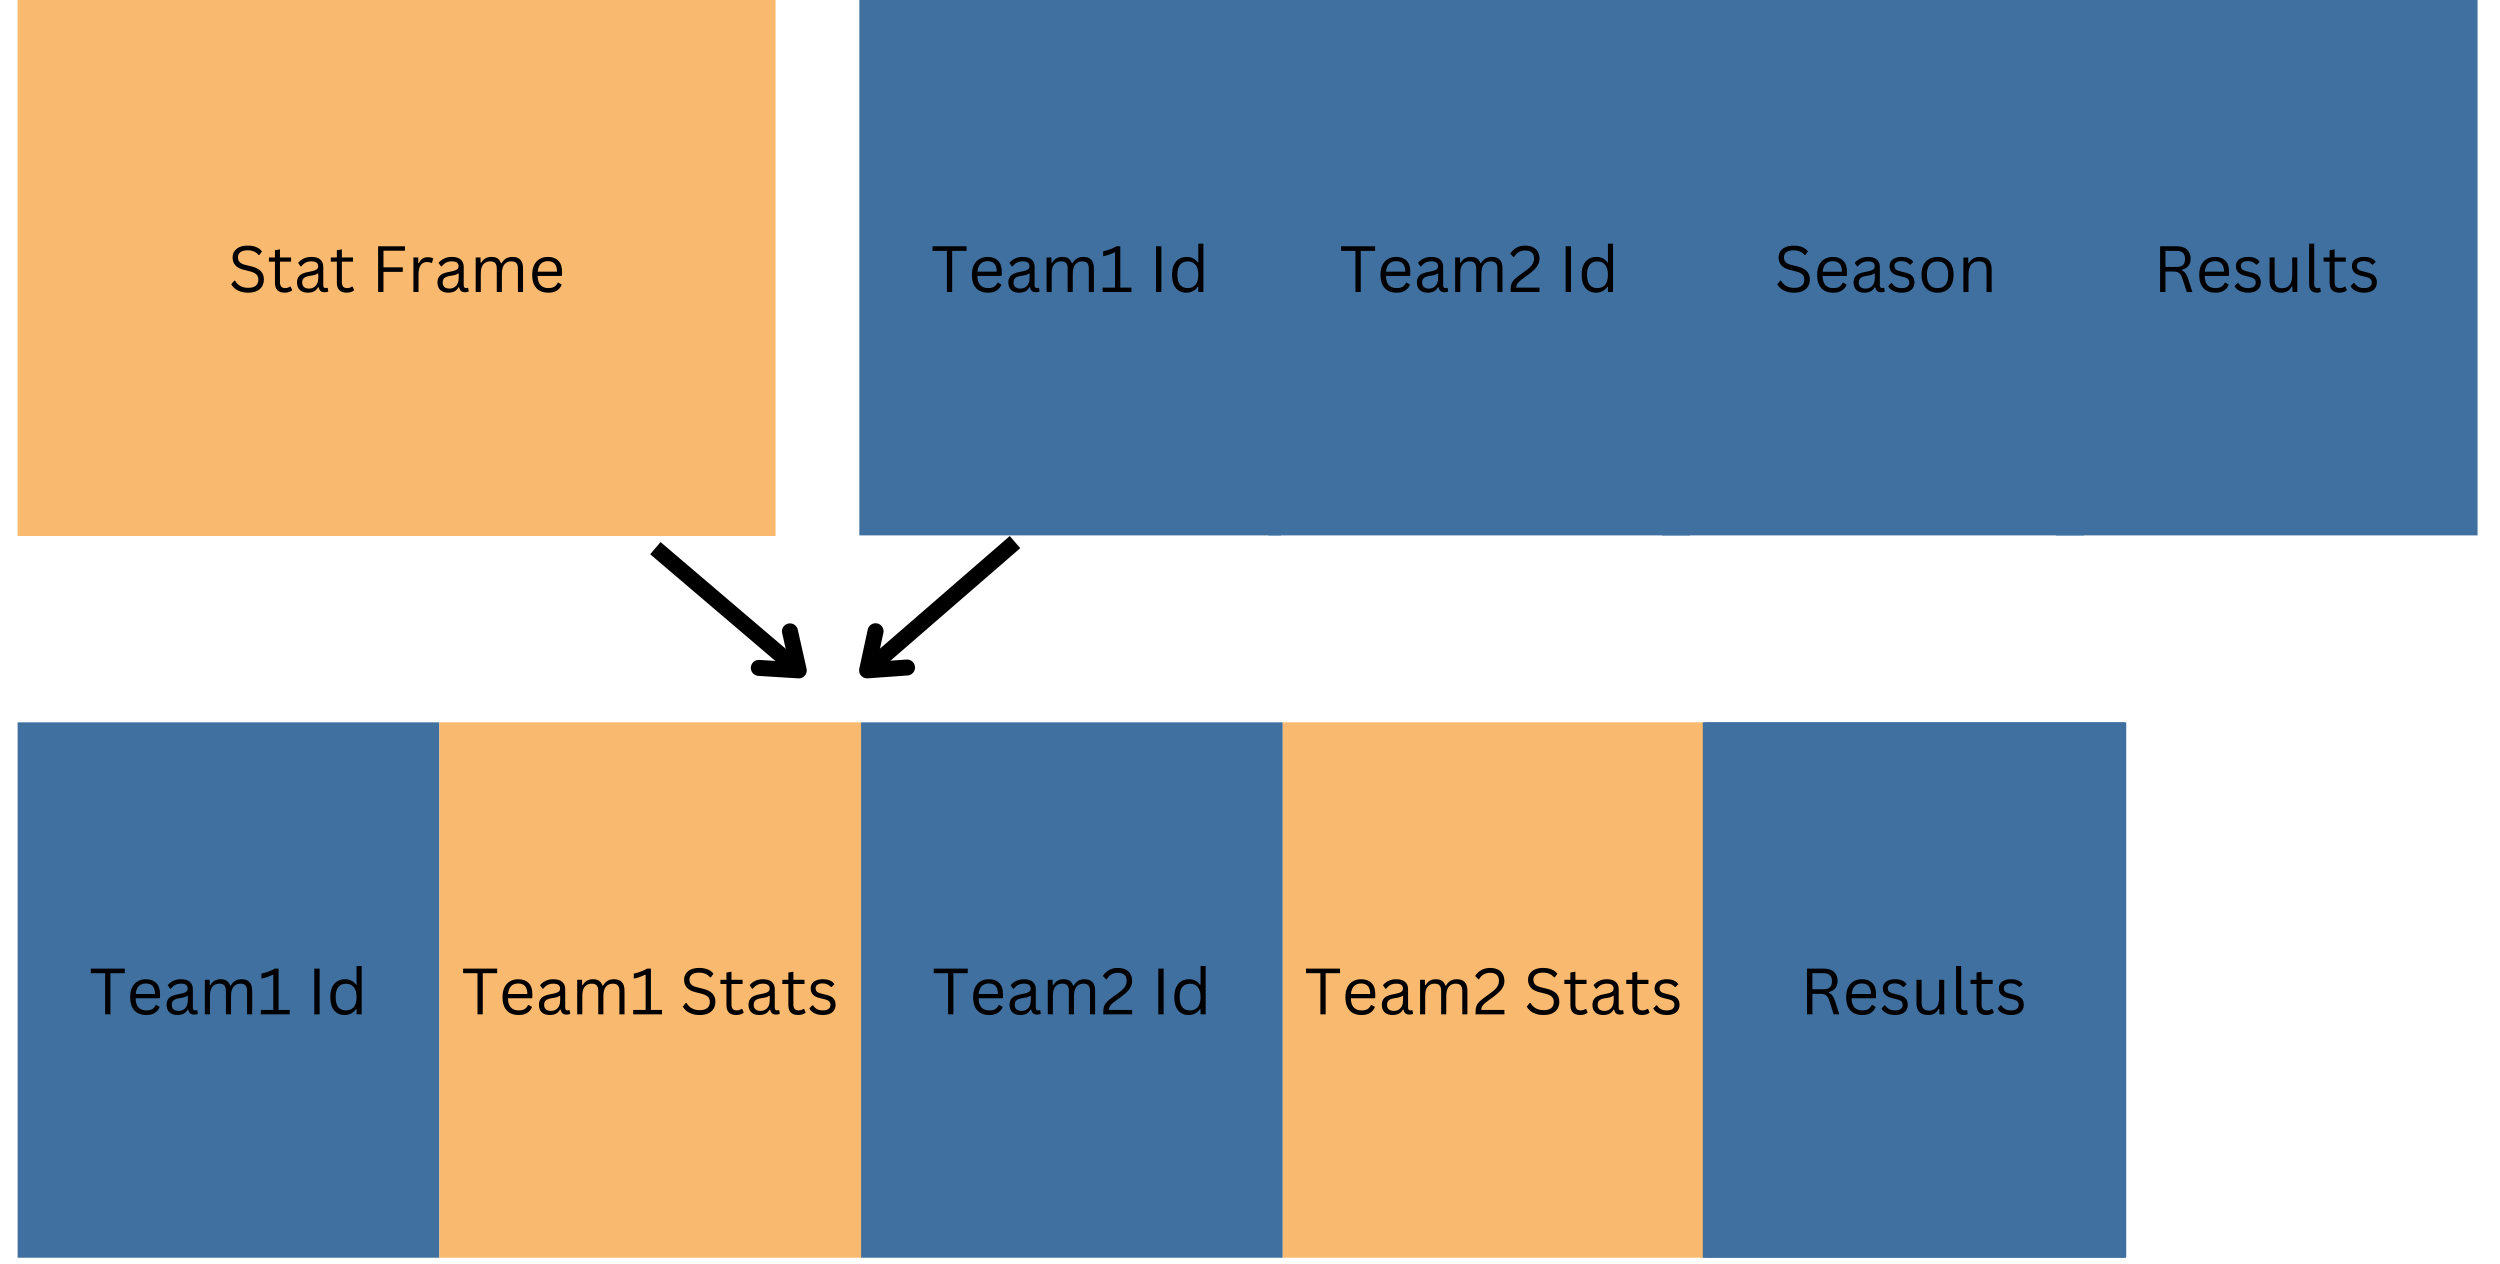 <svg xmlns="http://www.w3.org/2000/svg" xmlns:xlink="http://www.w3.org/1999/xlink" width="623" zoomAndPan="magnify" viewBox="0 0 467.25 236.25" height="315" preserveAspectRatio="xMidYMid meet" version="1.0"><defs><g/><clipPath id="4f8c57bca1"><path d="M 3.289 0 L 144.992 0 L 144.992 100.184 L 3.289 100.184 Z M 3.289 0 " clip-rule="nonzero"/></clipPath><clipPath id="1204b09227"><path d="M 310.652 0 L 389.473 0 L 389.473 100.184 L 310.652 100.184 Z M 310.652 0 " clip-rule="nonzero"/></clipPath><clipPath id="5e2b470e68"><path d="M 237.066 0 L 315.887 0 L 315.887 100.184 L 237.066 100.184 Z M 237.066 0 " clip-rule="nonzero"/></clipPath><clipPath id="4f3beab701"><path d="M 160.609 0 L 239.43 0 L 239.43 100.184 L 160.609 100.184 Z M 160.609 0 " clip-rule="nonzero"/></clipPath><clipPath id="a4d616fddb"><path d="M 384.238 0 L 463.059 0 L 463.059 100.184 L 384.238 100.184 Z M 384.238 0 " clip-rule="nonzero"/></clipPath><clipPath id="7c4f8821cb"><path d="M 3.289 135.004 L 82.109 135.004 L 82.109 235.184 L 3.289 235.184 Z M 3.289 135.004 " clip-rule="nonzero"/></clipPath><clipPath id="d8a2cad8ce"><path d="M 160.93 135.004 L 239.75 135.004 L 239.75 235.184 L 160.93 235.184 Z M 160.93 135.004 " clip-rule="nonzero"/></clipPath><clipPath id="4be3bb8307"><path d="M 318.57 135.004 L 397.391 135.004 L 397.391 235.184 L 318.57 235.184 Z M 318.57 135.004 " clip-rule="nonzero"/></clipPath><clipPath id="e3707afbc5"><path d="M 82.109 135.004 L 160.93 135.004 L 160.93 235.184 L 82.109 235.184 Z M 82.109 135.004 " clip-rule="nonzero"/></clipPath><clipPath id="d047df2822"><path d="M 239.75 135.004 L 318.57 135.004 L 318.57 235.184 L 239.75 235.184 Z M 239.75 135.004 " clip-rule="nonzero"/></clipPath><clipPath id="f1b3848e6d"><path d="M 318.25 135.004 L 397.07 135.004 L 397.07 235.184 L 318.25 235.184 Z M 318.25 135.004 " clip-rule="nonzero"/></clipPath></defs><g clip-path="url(#4f8c57bca1)"><path fill="#f9b96e" d="M 3.289 0 L 144.953 0 L 144.953 100.184 L 3.289 100.184 Z M 3.289 0 " fill-opacity="1" fill-rule="nonzero"/></g><g fill="#000000" fill-opacity="1"><g transform="translate(42.646, 54.577)"><g><path d="M 3.734 0.125 C 3.191 0.125 2.707 0.051 2.281 -0.094 C 1.852 -0.238 1.5 -0.43 1.219 -0.672 C 0.938 -0.91 0.723 -1.172 0.578 -1.453 L 1.141 -2.125 L 1.281 -2.125 C 1.812 -1.227 2.629 -0.781 3.734 -0.781 C 4.379 -0.781 4.859 -0.914 5.172 -1.188 C 5.484 -1.457 5.641 -1.832 5.641 -2.312 C 5.641 -2.594 5.586 -2.828 5.484 -3.016 C 5.379 -3.211 5.207 -3.379 4.969 -3.516 C 4.727 -3.66 4.406 -3.781 4 -3.875 L 3 -4.125 C 2.258 -4.301 1.711 -4.582 1.359 -4.969 C 1.004 -5.363 0.828 -5.863 0.828 -6.469 C 0.828 -6.895 0.938 -7.273 1.156 -7.609 C 1.375 -7.941 1.691 -8.203 2.109 -8.391 C 2.535 -8.578 3.039 -8.672 3.625 -8.672 C 4.27 -8.672 4.812 -8.578 5.25 -8.391 C 5.695 -8.211 6.051 -7.941 6.312 -7.578 L 5.828 -6.922 L 5.672 -6.922 C 5.43 -7.223 5.141 -7.441 4.797 -7.578 C 4.461 -7.723 4.07 -7.797 3.625 -7.797 C 3.031 -7.797 2.582 -7.676 2.281 -7.438 C 1.977 -7.207 1.828 -6.895 1.828 -6.5 C 1.828 -6.113 1.938 -5.805 2.156 -5.578 C 2.383 -5.348 2.758 -5.172 3.281 -5.047 L 4.312 -4.797 C 5.133 -4.598 5.734 -4.297 6.109 -3.891 C 6.484 -3.492 6.672 -2.984 6.672 -2.359 C 6.672 -1.867 6.562 -1.438 6.344 -1.062 C 6.125 -0.695 5.797 -0.406 5.359 -0.188 C 4.922 0.02 4.379 0.125 3.734 0.125 Z M 3.734 0.125 "/></g></g><g transform="translate(49.965, 54.577)"><g><path d="M 4.359 -1.016 L 4.656 -0.344 C 4.508 -0.188 4.312 -0.07 4.062 0 C 3.812 0.082 3.547 0.125 3.266 0.125 C 2.035 0.125 1.422 -0.5 1.422 -1.75 L 1.422 -5.672 L 0.297 -5.672 L 0.297 -6.453 L 1.422 -6.453 L 1.422 -7.812 L 2.359 -7.969 L 2.359 -6.453 L 4.438 -6.453 L 4.438 -5.672 L 2.359 -5.672 L 2.359 -1.844 C 2.359 -1.102 2.68 -0.734 3.328 -0.734 C 3.68 -0.734 3.984 -0.828 4.234 -1.016 Z M 4.359 -1.016 "/></g></g><g transform="translate(54.871, 54.577)"><g><path d="M 2.656 0.125 C 2.02 0.125 1.523 -0.039 1.172 -0.375 C 0.816 -0.707 0.641 -1.18 0.641 -1.797 C 0.641 -2.172 0.719 -2.488 0.875 -2.75 C 1.031 -3.02 1.273 -3.238 1.609 -3.406 C 1.941 -3.57 2.375 -3.695 2.906 -3.781 C 3.375 -3.863 3.727 -3.953 3.969 -4.047 C 4.219 -4.148 4.383 -4.258 4.469 -4.375 C 4.551 -4.5 4.594 -4.648 4.594 -4.828 C 4.594 -5.117 4.488 -5.344 4.281 -5.5 C 4.082 -5.656 3.758 -5.734 3.312 -5.734 C 2.895 -5.734 2.535 -5.648 2.234 -5.484 C 1.941 -5.328 1.672 -5.094 1.422 -4.781 L 1.312 -4.781 L 0.844 -5.438 C 1.113 -5.781 1.457 -6.051 1.875 -6.25 C 2.301 -6.457 2.781 -6.562 3.312 -6.562 C 4.07 -6.562 4.633 -6.395 5 -6.062 C 5.363 -5.727 5.547 -5.27 5.547 -4.688 L 5.547 -1.266 C 5.547 -0.91 5.695 -0.734 6 -0.734 C 6.094 -0.734 6.188 -0.75 6.281 -0.781 L 6.375 -0.766 L 6.484 -0.094 C 6.41 -0.051 6.316 -0.02 6.203 0 C 6.086 0.031 5.969 0.047 5.844 0.047 C 5.488 0.047 5.223 -0.031 5.047 -0.188 C 4.867 -0.344 4.754 -0.57 4.703 -0.875 L 4.578 -0.891 C 4.391 -0.547 4.141 -0.289 3.828 -0.125 C 3.516 0.039 3.125 0.125 2.656 0.125 Z M 2.875 -0.641 C 3.227 -0.641 3.535 -0.723 3.797 -0.891 C 4.066 -1.055 4.27 -1.285 4.406 -1.578 C 4.539 -1.879 4.609 -2.227 4.609 -2.625 L 4.609 -3.438 L 4.5 -3.469 C 4.363 -3.363 4.191 -3.273 3.984 -3.203 C 3.773 -3.141 3.484 -3.082 3.109 -3.031 C 2.734 -2.977 2.438 -2.898 2.219 -2.797 C 2 -2.691 1.844 -2.555 1.75 -2.391 C 1.656 -2.234 1.609 -2.035 1.609 -1.797 C 1.609 -1.422 1.719 -1.133 1.938 -0.938 C 2.164 -0.738 2.477 -0.641 2.875 -0.641 Z M 2.875 -0.641 "/></g></g><g transform="translate(61.535, 54.577)"><g><path d="M 4.359 -1.016 L 4.656 -0.344 C 4.508 -0.188 4.312 -0.07 4.062 0 C 3.812 0.082 3.547 0.125 3.266 0.125 C 2.035 0.125 1.422 -0.5 1.422 -1.75 L 1.422 -5.672 L 0.297 -5.672 L 0.297 -6.453 L 1.422 -6.453 L 1.422 -7.812 L 2.359 -7.969 L 2.359 -6.453 L 4.438 -6.453 L 4.438 -5.672 L 2.359 -5.672 L 2.359 -1.844 C 2.359 -1.102 2.68 -0.734 3.328 -0.734 C 3.68 -0.734 3.984 -0.828 4.234 -1.016 Z M 4.359 -1.016 "/></g></g><g transform="translate(66.442, 54.577)"><g/></g><g transform="translate(69.374, 54.577)"><g><path d="M 6.312 -8.547 L 6.312 -7.719 L 2.297 -7.719 L 2.297 -4.609 L 5.906 -4.609 L 5.906 -3.766 L 2.297 -3.766 L 2.297 0 L 1.297 0 L 1.297 -8.547 Z M 6.312 -8.547 "/></g></g><g transform="translate(76.143, 54.577)"><g><path d="M 1.125 0 L 1.125 -6.453 L 2.031 -6.453 L 2.031 -5.438 L 2.156 -5.406 C 2.445 -6.133 3.008 -6.5 3.844 -6.5 C 4.281 -6.5 4.609 -6.422 4.828 -6.266 L 4.594 -5.453 L 4.469 -5.438 C 4.227 -5.551 3.961 -5.609 3.672 -5.609 C 3.16 -5.609 2.766 -5.414 2.484 -5.031 C 2.211 -4.645 2.078 -4.02 2.078 -3.156 L 2.078 0 Z M 1.125 0 "/></g></g><g transform="translate(81.12, 54.577)"><g><path d="M 2.656 0.125 C 2.02 0.125 1.523 -0.039 1.172 -0.375 C 0.816 -0.707 0.641 -1.18 0.641 -1.797 C 0.641 -2.172 0.719 -2.488 0.875 -2.75 C 1.031 -3.02 1.273 -3.238 1.609 -3.406 C 1.941 -3.57 2.375 -3.695 2.906 -3.781 C 3.375 -3.863 3.727 -3.953 3.969 -4.047 C 4.219 -4.148 4.383 -4.258 4.469 -4.375 C 4.551 -4.5 4.594 -4.648 4.594 -4.828 C 4.594 -5.117 4.488 -5.344 4.281 -5.5 C 4.082 -5.656 3.758 -5.734 3.312 -5.734 C 2.895 -5.734 2.535 -5.648 2.234 -5.484 C 1.941 -5.328 1.672 -5.094 1.422 -4.781 L 1.312 -4.781 L 0.844 -5.438 C 1.113 -5.781 1.457 -6.051 1.875 -6.25 C 2.301 -6.457 2.781 -6.562 3.312 -6.562 C 4.07 -6.562 4.633 -6.395 5 -6.062 C 5.363 -5.727 5.547 -5.27 5.547 -4.688 L 5.547 -1.266 C 5.547 -0.91 5.695 -0.734 6 -0.734 C 6.094 -0.734 6.188 -0.75 6.281 -0.781 L 6.375 -0.766 L 6.484 -0.094 C 6.41 -0.051 6.316 -0.02 6.203 0 C 6.086 0.031 5.969 0.047 5.844 0.047 C 5.488 0.047 5.223 -0.031 5.047 -0.188 C 4.867 -0.344 4.754 -0.57 4.703 -0.875 L 4.578 -0.891 C 4.391 -0.547 4.141 -0.289 3.828 -0.125 C 3.516 0.039 3.125 0.125 2.656 0.125 Z M 2.875 -0.641 C 3.227 -0.641 3.535 -0.723 3.797 -0.891 C 4.066 -1.055 4.27 -1.285 4.406 -1.578 C 4.539 -1.879 4.609 -2.227 4.609 -2.625 L 4.609 -3.438 L 4.5 -3.469 C 4.363 -3.363 4.191 -3.273 3.984 -3.203 C 3.773 -3.141 3.484 -3.082 3.109 -3.031 C 2.734 -2.977 2.438 -2.898 2.219 -2.797 C 2 -2.691 1.844 -2.555 1.75 -2.391 C 1.656 -2.234 1.609 -2.035 1.609 -1.797 C 1.609 -1.422 1.719 -1.133 1.938 -0.938 C 2.164 -0.738 2.477 -0.641 2.875 -0.641 Z M 2.875 -0.641 "/></g></g><g transform="translate(87.784, 54.577)"><g><path d="M 1.125 0 L 1.125 -6.453 L 2.031 -6.453 L 2.031 -5.5 L 2.156 -5.469 C 2.375 -5.832 2.633 -6.102 2.938 -6.281 C 3.25 -6.469 3.625 -6.562 4.062 -6.562 C 4.551 -6.562 4.93 -6.469 5.203 -6.281 C 5.484 -6.094 5.695 -5.789 5.844 -5.375 L 5.969 -5.375 C 6.195 -5.77 6.473 -6.066 6.797 -6.266 C 7.117 -6.461 7.52 -6.562 8 -6.562 C 8.656 -6.562 9.145 -6.383 9.469 -6.031 C 9.801 -5.676 9.969 -5.129 9.969 -4.391 L 9.969 0 L 9.016 0 L 9.016 -4.375 C 9.016 -4.844 8.914 -5.188 8.719 -5.406 C 8.52 -5.625 8.203 -5.734 7.766 -5.734 C 7.254 -5.734 6.832 -5.547 6.5 -5.172 C 6.176 -4.797 6.016 -4.18 6.016 -3.328 L 6.016 0 L 5.062 0 L 5.062 -4.375 C 5.062 -4.844 4.961 -5.188 4.766 -5.406 C 4.578 -5.625 4.266 -5.734 3.828 -5.734 C 3.305 -5.734 2.883 -5.551 2.562 -5.188 C 2.238 -4.832 2.078 -4.25 2.078 -3.438 L 2.078 0 Z M 1.125 0 "/></g></g><g transform="translate(98.765, 54.577)"><g><path d="M 6.141 -3 L 1.719 -3 C 1.738 -2.219 1.922 -1.645 2.266 -1.281 C 2.617 -0.914 3.102 -0.734 3.719 -0.734 C 4.176 -0.734 4.539 -0.812 4.812 -0.969 C 5.094 -1.133 5.316 -1.395 5.484 -1.75 L 5.609 -1.75 L 6.219 -1.375 C 6.031 -0.906 5.727 -0.535 5.312 -0.266 C 4.906 -0.004 4.375 0.125 3.719 0.125 C 3.094 0.125 2.555 0.004 2.109 -0.234 C 1.66 -0.484 1.312 -0.859 1.062 -1.359 C 0.82 -1.859 0.703 -2.477 0.703 -3.219 C 0.703 -3.945 0.828 -4.562 1.078 -5.062 C 1.336 -5.57 1.688 -5.945 2.125 -6.188 C 2.57 -6.438 3.082 -6.562 3.656 -6.562 C 4.477 -6.562 5.117 -6.328 5.578 -5.859 C 6.047 -5.398 6.281 -4.711 6.281 -3.797 C 6.281 -3.441 6.273 -3.203 6.266 -3.078 Z M 5.344 -3.797 C 5.332 -4.484 5.18 -4.984 4.891 -5.297 C 4.598 -5.609 4.188 -5.766 3.656 -5.766 C 3.094 -5.766 2.648 -5.609 2.328 -5.297 C 2.004 -4.984 1.805 -4.484 1.734 -3.797 Z M 5.344 -3.797 "/></g></g></g><g clip-path="url(#1204b09227)"><path fill="#4070a0" d="M 310.652 0 L 389.473 0 L 389.473 100.062 L 310.652 100.062 Z M 310.652 0 " fill-opacity="1" fill-rule="nonzero"/></g><g fill="#000000" fill-opacity="1"><g transform="translate(331.591, 54.582)"><g><path d="M 3.734 0.125 C 3.191 0.125 2.707 0.051 2.281 -0.094 C 1.852 -0.238 1.5 -0.43 1.219 -0.672 C 0.938 -0.91 0.723 -1.172 0.578 -1.453 L 1.141 -2.125 L 1.281 -2.125 C 1.812 -1.227 2.629 -0.781 3.734 -0.781 C 4.379 -0.781 4.859 -0.914 5.172 -1.188 C 5.484 -1.457 5.641 -1.832 5.641 -2.312 C 5.641 -2.594 5.586 -2.828 5.484 -3.016 C 5.379 -3.211 5.207 -3.379 4.969 -3.516 C 4.727 -3.66 4.406 -3.781 4 -3.875 L 3 -4.125 C 2.258 -4.301 1.711 -4.582 1.359 -4.969 C 1.004 -5.363 0.828 -5.863 0.828 -6.469 C 0.828 -6.895 0.938 -7.273 1.156 -7.609 C 1.375 -7.941 1.691 -8.203 2.109 -8.391 C 2.535 -8.578 3.039 -8.672 3.625 -8.672 C 4.27 -8.672 4.812 -8.578 5.25 -8.391 C 5.695 -8.211 6.051 -7.941 6.312 -7.578 L 5.828 -6.922 L 5.672 -6.922 C 5.43 -7.223 5.141 -7.441 4.797 -7.578 C 4.461 -7.723 4.07 -7.797 3.625 -7.797 C 3.031 -7.797 2.582 -7.676 2.281 -7.438 C 1.977 -7.207 1.828 -6.895 1.828 -6.5 C 1.828 -6.113 1.938 -5.805 2.156 -5.578 C 2.383 -5.348 2.758 -5.172 3.281 -5.047 L 4.312 -4.797 C 5.133 -4.598 5.734 -4.297 6.109 -3.891 C 6.484 -3.492 6.672 -2.984 6.672 -2.359 C 6.672 -1.867 6.562 -1.438 6.344 -1.062 C 6.125 -0.695 5.797 -0.406 5.359 -0.188 C 4.922 0.02 4.379 0.125 3.734 0.125 Z M 3.734 0.125 "/></g></g><g transform="translate(338.919, 54.582)"><g><path d="M 6.141 -3 L 1.719 -3 C 1.738 -2.219 1.922 -1.645 2.266 -1.281 C 2.617 -0.914 3.102 -0.734 3.719 -0.734 C 4.176 -0.734 4.539 -0.812 4.812 -0.969 C 5.094 -1.133 5.316 -1.395 5.484 -1.75 L 5.609 -1.75 L 6.219 -1.375 C 6.031 -0.906 5.727 -0.535 5.312 -0.266 C 4.906 -0.004 4.375 0.125 3.719 0.125 C 3.094 0.125 2.555 0.004 2.109 -0.234 C 1.66 -0.484 1.312 -0.859 1.062 -1.359 C 0.82 -1.859 0.703 -2.477 0.703 -3.219 C 0.703 -3.945 0.828 -4.562 1.078 -5.062 C 1.336 -5.57 1.688 -5.945 2.125 -6.188 C 2.57 -6.438 3.082 -6.562 3.656 -6.562 C 4.477 -6.562 5.117 -6.328 5.578 -5.859 C 6.047 -5.398 6.281 -4.711 6.281 -3.797 C 6.281 -3.441 6.273 -3.203 6.266 -3.078 Z M 5.344 -3.797 C 5.332 -4.484 5.18 -4.984 4.891 -5.297 C 4.598 -5.609 4.188 -5.766 3.656 -5.766 C 3.094 -5.766 2.648 -5.609 2.328 -5.297 C 2.004 -4.984 1.805 -4.484 1.734 -3.797 Z M 5.344 -3.797 "/></g></g><g transform="translate(345.795, 54.582)"><g><path d="M 2.656 0.125 C 2.02 0.125 1.523 -0.039 1.172 -0.375 C 0.816 -0.707 0.641 -1.18 0.641 -1.797 C 0.641 -2.172 0.719 -2.488 0.875 -2.75 C 1.031 -3.02 1.273 -3.238 1.609 -3.406 C 1.941 -3.57 2.375 -3.695 2.906 -3.781 C 3.375 -3.863 3.727 -3.953 3.969 -4.047 C 4.219 -4.148 4.383 -4.258 4.469 -4.375 C 4.551 -4.5 4.594 -4.648 4.594 -4.828 C 4.594 -5.117 4.488 -5.344 4.281 -5.5 C 4.082 -5.656 3.758 -5.734 3.312 -5.734 C 2.895 -5.734 2.535 -5.648 2.234 -5.484 C 1.941 -5.328 1.672 -5.094 1.422 -4.781 L 1.312 -4.781 L 0.844 -5.438 C 1.113 -5.781 1.457 -6.051 1.875 -6.25 C 2.301 -6.457 2.781 -6.562 3.312 -6.562 C 4.07 -6.562 4.633 -6.395 5 -6.062 C 5.363 -5.727 5.547 -5.27 5.547 -4.688 L 5.547 -1.266 C 5.547 -0.91 5.695 -0.734 6 -0.734 C 6.094 -0.734 6.188 -0.75 6.281 -0.781 L 6.375 -0.766 L 6.484 -0.094 C 6.41 -0.051 6.316 -0.02 6.203 0 C 6.086 0.031 5.969 0.047 5.844 0.047 C 5.488 0.047 5.223 -0.031 5.047 -0.188 C 4.867 -0.344 4.754 -0.57 4.703 -0.875 L 4.578 -0.891 C 4.391 -0.547 4.141 -0.289 3.828 -0.125 C 3.516 0.039 3.125 0.125 2.656 0.125 Z M 2.875 -0.641 C 3.227 -0.641 3.535 -0.723 3.797 -0.891 C 4.066 -1.055 4.27 -1.285 4.406 -1.578 C 4.539 -1.879 4.609 -2.227 4.609 -2.625 L 4.609 -3.438 L 4.5 -3.469 C 4.363 -3.363 4.191 -3.273 3.984 -3.203 C 3.773 -3.141 3.484 -3.082 3.109 -3.031 C 2.734 -2.977 2.438 -2.898 2.219 -2.797 C 2 -2.691 1.844 -2.555 1.75 -2.391 C 1.656 -2.234 1.609 -2.035 1.609 -1.797 C 1.609 -1.422 1.719 -1.133 1.938 -0.938 C 2.164 -0.738 2.477 -0.641 2.875 -0.641 Z M 2.875 -0.641 "/></g></g><g transform="translate(352.468, 54.582)"><g><path d="M 2.938 0.125 C 2.531 0.125 2.156 0.07 1.812 -0.031 C 1.469 -0.145 1.176 -0.297 0.938 -0.484 C 0.695 -0.672 0.531 -0.879 0.438 -1.109 L 1 -1.688 L 1.125 -1.688 C 1.332 -1.375 1.582 -1.133 1.875 -0.969 C 2.176 -0.812 2.531 -0.734 2.938 -0.734 C 3.414 -0.734 3.773 -0.82 4.016 -1 C 4.266 -1.188 4.391 -1.445 4.391 -1.781 C 4.391 -2.031 4.312 -2.238 4.156 -2.406 C 4.008 -2.57 3.77 -2.695 3.438 -2.781 L 2.359 -3.047 C 1.773 -3.191 1.348 -3.414 1.078 -3.719 C 0.816 -4.02 0.688 -4.395 0.688 -4.844 C 0.688 -5.195 0.773 -5.5 0.953 -5.75 C 1.129 -6.008 1.383 -6.207 1.719 -6.344 C 2.062 -6.488 2.461 -6.562 2.922 -6.562 C 3.516 -6.562 3.984 -6.477 4.328 -6.312 C 4.672 -6.156 4.938 -5.926 5.125 -5.625 L 4.594 -5.109 L 4.469 -5.109 C 4.258 -5.336 4.035 -5.504 3.797 -5.609 C 3.555 -5.723 3.266 -5.781 2.922 -5.781 C 2.504 -5.781 2.18 -5.703 1.953 -5.547 C 1.723 -5.391 1.609 -5.172 1.609 -4.891 C 1.609 -4.629 1.688 -4.414 1.844 -4.25 C 2.008 -4.094 2.289 -3.969 2.688 -3.875 L 3.75 -3.609 C 4.312 -3.473 4.719 -3.25 4.969 -2.938 C 5.219 -2.633 5.344 -2.254 5.344 -1.797 C 5.344 -1.422 5.254 -1.086 5.078 -0.797 C 4.898 -0.504 4.629 -0.273 4.266 -0.109 C 3.898 0.047 3.457 0.125 2.938 0.125 Z M 2.938 0.125 "/></g></g><g transform="translate(358.432, 54.582)"><g><path d="M 3.703 0.125 C 3.086 0.125 2.555 -0.004 2.109 -0.266 C 1.66 -0.523 1.312 -0.906 1.062 -1.406 C 0.82 -1.906 0.703 -2.508 0.703 -3.219 C 0.703 -3.938 0.82 -4.547 1.062 -5.047 C 1.312 -5.547 1.66 -5.922 2.109 -6.172 C 2.555 -6.43 3.086 -6.562 3.703 -6.562 C 4.305 -6.562 4.832 -6.43 5.281 -6.172 C 5.738 -5.922 6.086 -5.547 6.328 -5.047 C 6.566 -4.547 6.688 -3.938 6.688 -3.219 C 6.688 -2.508 6.566 -1.906 6.328 -1.406 C 6.086 -0.906 5.738 -0.523 5.281 -0.266 C 4.832 -0.004 4.305 0.125 3.703 0.125 Z M 3.703 -0.734 C 4.336 -0.734 4.828 -0.938 5.172 -1.344 C 5.516 -1.75 5.688 -2.375 5.688 -3.219 C 5.688 -4.07 5.516 -4.703 5.172 -5.109 C 4.828 -5.516 4.336 -5.719 3.703 -5.719 C 3.055 -5.719 2.562 -5.516 2.219 -5.109 C 1.875 -4.703 1.703 -4.07 1.703 -3.219 C 1.703 -2.375 1.875 -1.75 2.219 -1.344 C 2.562 -0.938 3.055 -0.734 3.703 -0.734 Z M 3.703 -0.734 "/></g></g><g transform="translate(365.835, 54.582)"><g><path d="M 1.125 0 L 1.125 -6.453 L 2.031 -6.453 L 2.031 -5.438 L 2.156 -5.406 C 2.363 -5.781 2.633 -6.066 2.969 -6.266 C 3.301 -6.461 3.707 -6.562 4.188 -6.562 C 4.969 -6.562 5.531 -6.363 5.875 -5.969 C 6.227 -5.57 6.406 -4.969 6.406 -4.156 L 6.406 0 L 5.453 0 L 5.453 -4.125 C 5.453 -4.508 5.398 -4.82 5.297 -5.062 C 5.203 -5.301 5.047 -5.473 4.828 -5.578 C 4.617 -5.68 4.348 -5.734 4.016 -5.734 C 3.43 -5.734 2.961 -5.539 2.609 -5.156 C 2.254 -4.781 2.078 -4.164 2.078 -3.312 L 2.078 0 Z M 1.125 0 "/></g></g></g><g clip-path="url(#5e2b470e68)"><path fill="#4070a0" d="M 237.066 0 L 315.887 0 L 315.887 100.062 L 237.066 100.062 Z M 237.066 0 " fill-opacity="1" fill-rule="nonzero"/></g><g fill="#000000" fill-opacity="1"><g transform="translate(250.336, 54.577)"><g><path d="M 6.672 -8.547 L 6.672 -7.688 L 3.984 -7.688 L 3.984 0 L 3 0 L 3 -7.688 L 0.312 -7.688 L 0.312 -8.547 Z M 6.672 -8.547 "/></g></g><g transform="translate(257.31, 54.577)"><g><path d="M 6.141 -3 L 1.719 -3 C 1.738 -2.219 1.922 -1.645 2.266 -1.281 C 2.617 -0.914 3.102 -0.734 3.719 -0.734 C 4.176 -0.734 4.539 -0.812 4.812 -0.969 C 5.094 -1.133 5.316 -1.395 5.484 -1.75 L 5.609 -1.75 L 6.219 -1.375 C 6.031 -0.906 5.727 -0.535 5.312 -0.266 C 4.906 -0.004 4.375 0.125 3.719 0.125 C 3.094 0.125 2.555 0.004 2.109 -0.234 C 1.66 -0.484 1.312 -0.859 1.062 -1.359 C 0.82 -1.859 0.703 -2.477 0.703 -3.219 C 0.703 -3.945 0.828 -4.562 1.078 -5.062 C 1.336 -5.57 1.688 -5.945 2.125 -6.188 C 2.57 -6.438 3.082 -6.562 3.656 -6.562 C 4.477 -6.562 5.117 -6.328 5.578 -5.859 C 6.047 -5.398 6.281 -4.711 6.281 -3.797 C 6.281 -3.441 6.273 -3.203 6.266 -3.078 Z M 5.344 -3.797 C 5.332 -4.484 5.18 -4.984 4.891 -5.297 C 4.598 -5.609 4.188 -5.766 3.656 -5.766 C 3.094 -5.766 2.648 -5.609 2.328 -5.297 C 2.004 -4.984 1.805 -4.484 1.734 -3.797 Z M 5.344 -3.797 "/></g></g><g transform="translate(264.179, 54.577)"><g><path d="M 2.656 0.125 C 2.02 0.125 1.523 -0.039 1.172 -0.375 C 0.816 -0.707 0.641 -1.18 0.641 -1.797 C 0.641 -2.172 0.719 -2.488 0.875 -2.75 C 1.031 -3.02 1.273 -3.238 1.609 -3.406 C 1.941 -3.57 2.375 -3.695 2.906 -3.781 C 3.375 -3.863 3.727 -3.953 3.969 -4.047 C 4.219 -4.148 4.383 -4.258 4.469 -4.375 C 4.551 -4.5 4.594 -4.648 4.594 -4.828 C 4.594 -5.117 4.488 -5.344 4.281 -5.5 C 4.082 -5.656 3.758 -5.734 3.312 -5.734 C 2.895 -5.734 2.535 -5.648 2.234 -5.484 C 1.941 -5.328 1.672 -5.094 1.422 -4.781 L 1.312 -4.781 L 0.844 -5.438 C 1.113 -5.781 1.457 -6.051 1.875 -6.25 C 2.301 -6.457 2.781 -6.562 3.312 -6.562 C 4.07 -6.562 4.633 -6.395 5 -6.062 C 5.363 -5.727 5.547 -5.27 5.547 -4.688 L 5.547 -1.266 C 5.547 -0.91 5.695 -0.734 6 -0.734 C 6.094 -0.734 6.188 -0.75 6.281 -0.781 L 6.375 -0.766 L 6.484 -0.094 C 6.41 -0.051 6.316 -0.02 6.203 0 C 6.086 0.031 5.969 0.047 5.844 0.047 C 5.488 0.047 5.223 -0.031 5.047 -0.188 C 4.867 -0.344 4.754 -0.57 4.703 -0.875 L 4.578 -0.891 C 4.391 -0.547 4.141 -0.289 3.828 -0.125 C 3.516 0.039 3.125 0.125 2.656 0.125 Z M 2.875 -0.641 C 3.227 -0.641 3.535 -0.723 3.797 -0.891 C 4.066 -1.055 4.27 -1.285 4.406 -1.578 C 4.539 -1.879 4.609 -2.227 4.609 -2.625 L 4.609 -3.438 L 4.5 -3.469 C 4.363 -3.363 4.191 -3.273 3.984 -3.203 C 3.773 -3.141 3.484 -3.082 3.109 -3.031 C 2.734 -2.977 2.438 -2.898 2.219 -2.797 C 2 -2.691 1.844 -2.555 1.75 -2.391 C 1.656 -2.234 1.609 -2.035 1.609 -1.797 C 1.609 -1.422 1.719 -1.133 1.938 -0.938 C 2.164 -0.738 2.477 -0.641 2.875 -0.641 Z M 2.875 -0.641 "/></g></g><g transform="translate(270.844, 54.577)"><g><path d="M 1.125 0 L 1.125 -6.453 L 2.031 -6.453 L 2.031 -5.5 L 2.156 -5.469 C 2.375 -5.832 2.633 -6.102 2.938 -6.281 C 3.25 -6.469 3.625 -6.562 4.062 -6.562 C 4.551 -6.562 4.93 -6.469 5.203 -6.281 C 5.484 -6.094 5.695 -5.789 5.844 -5.375 L 5.969 -5.375 C 6.195 -5.77 6.473 -6.066 6.797 -6.266 C 7.117 -6.461 7.52 -6.562 8 -6.562 C 8.656 -6.562 9.145 -6.383 9.469 -6.031 C 9.801 -5.676 9.969 -5.129 9.969 -4.391 L 9.969 0 L 9.016 0 L 9.016 -4.375 C 9.016 -4.844 8.914 -5.188 8.719 -5.406 C 8.52 -5.625 8.203 -5.734 7.766 -5.734 C 7.254 -5.734 6.832 -5.547 6.5 -5.172 C 6.176 -4.797 6.016 -4.18 6.016 -3.328 L 6.016 0 L 5.062 0 L 5.062 -4.375 C 5.062 -4.844 4.961 -5.188 4.766 -5.406 C 4.578 -5.625 4.266 -5.734 3.828 -5.734 C 3.305 -5.734 2.883 -5.551 2.562 -5.188 C 2.238 -4.832 2.078 -4.25 2.078 -3.438 L 2.078 0 Z M 1.125 0 "/></g></g><g transform="translate(281.824, 54.577)"><g><path d="M 0.516 -0.391 C 0.516 -0.859 0.566 -1.238 0.672 -1.531 C 0.773 -1.82 0.953 -2.094 1.203 -2.344 C 1.453 -2.594 1.848 -2.914 2.391 -3.312 L 3.328 -3.984 C 3.672 -4.242 3.953 -4.477 4.172 -4.688 C 4.391 -4.906 4.562 -5.141 4.688 -5.391 C 4.82 -5.641 4.891 -5.922 4.891 -6.234 C 4.891 -6.742 4.754 -7.125 4.484 -7.375 C 4.211 -7.633 3.789 -7.766 3.219 -7.766 C 2.77 -7.766 2.367 -7.66 2.016 -7.453 C 1.66 -7.242 1.379 -6.945 1.172 -6.562 L 1.047 -6.531 L 0.438 -7.172 C 0.727 -7.629 1.109 -7.992 1.578 -8.266 C 2.047 -8.535 2.594 -8.672 3.219 -8.672 C 3.82 -8.672 4.32 -8.566 4.719 -8.359 C 5.125 -8.148 5.422 -7.863 5.609 -7.5 C 5.805 -7.133 5.906 -6.711 5.906 -6.234 C 5.906 -5.848 5.82 -5.488 5.656 -5.156 C 5.5 -4.832 5.273 -4.523 4.984 -4.234 C 4.691 -3.941 4.328 -3.633 3.891 -3.312 L 2.938 -2.609 C 2.582 -2.348 2.305 -2.125 2.109 -1.938 C 1.922 -1.758 1.785 -1.582 1.703 -1.406 C 1.617 -1.238 1.578 -1.047 1.578 -0.828 L 5.906 -0.828 L 5.906 0 L 0.516 0 Z M 0.516 -0.391 "/></g></g><g transform="translate(288.389, 54.577)"><g/></g><g transform="translate(291.322, 54.577)"><g><path d="M 2.297 0 L 1.297 0 L 1.297 -8.547 L 2.297 -8.547 Z M 2.297 0 "/></g></g><g transform="translate(294.914, 54.577)"><g><path d="M 3.344 0.125 C 2.82 0.125 2.363 0 1.969 -0.25 C 1.57 -0.5 1.258 -0.867 1.031 -1.359 C 0.812 -1.859 0.703 -2.477 0.703 -3.219 C 0.703 -3.957 0.816 -4.578 1.047 -5.078 C 1.285 -5.578 1.609 -5.945 2.016 -6.188 C 2.43 -6.438 2.91 -6.562 3.453 -6.562 C 3.879 -6.562 4.266 -6.477 4.609 -6.312 C 4.953 -6.156 5.25 -5.895 5.5 -5.531 L 5.609 -5.547 L 5.609 -9.031 L 6.562 -9.031 L 6.562 0 L 5.609 0 L 5.609 -0.938 L 5.5 -0.969 C 5.281 -0.645 4.988 -0.379 4.625 -0.172 C 4.27 0.023 3.844 0.125 3.344 0.125 Z M 3.641 -0.734 C 4.242 -0.734 4.723 -0.938 5.078 -1.344 C 5.43 -1.758 5.609 -2.383 5.609 -3.219 C 5.609 -4.062 5.43 -4.688 5.078 -5.094 C 4.723 -5.508 4.242 -5.719 3.641 -5.719 C 3.023 -5.719 2.547 -5.516 2.203 -5.109 C 1.867 -4.711 1.703 -4.082 1.703 -3.219 C 1.703 -1.562 2.348 -0.734 3.641 -0.734 Z M 3.641 -0.734 "/></g></g></g><g clip-path="url(#4f3beab701)"><path fill="#4070a0" d="M 160.609 0 L 239.43 0 L 239.43 100.062 L 160.609 100.062 Z M 160.609 0 " fill-opacity="1" fill-rule="nonzero"/></g><g fill="#000000" fill-opacity="1"><g transform="translate(173.975, 54.577)"><g><path d="M 6.672 -8.547 L 6.672 -7.688 L 3.984 -7.688 L 3.984 0 L 3 0 L 3 -7.688 L 0.312 -7.688 L 0.312 -8.547 Z M 6.672 -8.547 "/></g></g><g transform="translate(180.949, 54.577)"><g><path d="M 6.141 -3 L 1.719 -3 C 1.738 -2.219 1.922 -1.645 2.266 -1.281 C 2.617 -0.914 3.102 -0.734 3.719 -0.734 C 4.176 -0.734 4.539 -0.812 4.812 -0.969 C 5.094 -1.133 5.316 -1.395 5.484 -1.75 L 5.609 -1.75 L 6.219 -1.375 C 6.031 -0.906 5.727 -0.535 5.312 -0.266 C 4.906 -0.004 4.375 0.125 3.719 0.125 C 3.094 0.125 2.555 0.004 2.109 -0.234 C 1.66 -0.484 1.312 -0.859 1.062 -1.359 C 0.82 -1.859 0.703 -2.477 0.703 -3.219 C 0.703 -3.945 0.828 -4.562 1.078 -5.062 C 1.336 -5.57 1.688 -5.945 2.125 -6.188 C 2.57 -6.438 3.082 -6.562 3.656 -6.562 C 4.477 -6.562 5.117 -6.328 5.578 -5.859 C 6.047 -5.398 6.281 -4.711 6.281 -3.797 C 6.281 -3.441 6.273 -3.203 6.266 -3.078 Z M 5.344 -3.797 C 5.332 -4.484 5.18 -4.984 4.891 -5.297 C 4.598 -5.609 4.188 -5.766 3.656 -5.766 C 3.094 -5.766 2.648 -5.609 2.328 -5.297 C 2.004 -4.984 1.805 -4.484 1.734 -3.797 Z M 5.344 -3.797 "/></g></g><g transform="translate(187.818, 54.577)"><g><path d="M 2.656 0.125 C 2.02 0.125 1.523 -0.039 1.172 -0.375 C 0.816 -0.707 0.641 -1.18 0.641 -1.797 C 0.641 -2.172 0.719 -2.488 0.875 -2.75 C 1.031 -3.02 1.273 -3.238 1.609 -3.406 C 1.941 -3.57 2.375 -3.695 2.906 -3.781 C 3.375 -3.863 3.727 -3.953 3.969 -4.047 C 4.219 -4.148 4.383 -4.258 4.469 -4.375 C 4.551 -4.5 4.594 -4.648 4.594 -4.828 C 4.594 -5.117 4.488 -5.344 4.281 -5.5 C 4.082 -5.656 3.758 -5.734 3.312 -5.734 C 2.895 -5.734 2.535 -5.648 2.234 -5.484 C 1.941 -5.328 1.672 -5.094 1.422 -4.781 L 1.312 -4.781 L 0.844 -5.438 C 1.113 -5.781 1.457 -6.051 1.875 -6.25 C 2.301 -6.457 2.781 -6.562 3.312 -6.562 C 4.07 -6.562 4.633 -6.395 5 -6.062 C 5.363 -5.727 5.547 -5.27 5.547 -4.688 L 5.547 -1.266 C 5.547 -0.91 5.695 -0.734 6 -0.734 C 6.094 -0.734 6.188 -0.75 6.281 -0.781 L 6.375 -0.766 L 6.484 -0.094 C 6.41 -0.051 6.316 -0.02 6.203 0 C 6.086 0.031 5.969 0.047 5.844 0.047 C 5.488 0.047 5.223 -0.031 5.047 -0.188 C 4.867 -0.344 4.754 -0.57 4.703 -0.875 L 4.578 -0.891 C 4.391 -0.547 4.141 -0.289 3.828 -0.125 C 3.516 0.039 3.125 0.125 2.656 0.125 Z M 2.875 -0.641 C 3.227 -0.641 3.535 -0.723 3.797 -0.891 C 4.066 -1.055 4.27 -1.285 4.406 -1.578 C 4.539 -1.879 4.609 -2.227 4.609 -2.625 L 4.609 -3.438 L 4.5 -3.469 C 4.363 -3.363 4.191 -3.273 3.984 -3.203 C 3.773 -3.141 3.484 -3.082 3.109 -3.031 C 2.734 -2.977 2.438 -2.898 2.219 -2.797 C 2 -2.691 1.844 -2.555 1.75 -2.391 C 1.656 -2.234 1.609 -2.035 1.609 -1.797 C 1.609 -1.422 1.719 -1.133 1.938 -0.938 C 2.164 -0.738 2.477 -0.641 2.875 -0.641 Z M 2.875 -0.641 "/></g></g><g transform="translate(194.482, 54.577)"><g><path d="M 1.125 0 L 1.125 -6.453 L 2.031 -6.453 L 2.031 -5.5 L 2.156 -5.469 C 2.375 -5.832 2.633 -6.102 2.938 -6.281 C 3.25 -6.469 3.625 -6.562 4.062 -6.562 C 4.551 -6.562 4.93 -6.469 5.203 -6.281 C 5.484 -6.094 5.695 -5.789 5.844 -5.375 L 5.969 -5.375 C 6.195 -5.77 6.473 -6.066 6.797 -6.266 C 7.117 -6.461 7.52 -6.562 8 -6.562 C 8.656 -6.562 9.145 -6.383 9.469 -6.031 C 9.801 -5.676 9.969 -5.129 9.969 -4.391 L 9.969 0 L 9.016 0 L 9.016 -4.375 C 9.016 -4.844 8.914 -5.188 8.719 -5.406 C 8.52 -5.625 8.203 -5.734 7.766 -5.734 C 7.254 -5.734 6.832 -5.547 6.5 -5.172 C 6.176 -4.797 6.016 -4.18 6.016 -3.328 L 6.016 0 L 5.062 0 L 5.062 -4.375 C 5.062 -4.844 4.961 -5.188 4.766 -5.406 C 4.578 -5.625 4.266 -5.734 3.828 -5.734 C 3.305 -5.734 2.883 -5.551 2.562 -5.188 C 2.238 -4.832 2.078 -4.25 2.078 -3.438 L 2.078 0 Z M 1.125 0 "/></g></g><g transform="translate(205.463, 54.577)"><g><path d="M 0.609 0 L 0.609 -0.828 L 2.938 -0.828 L 2.938 -7.359 L 2.812 -7.406 C 2.426 -7.219 2.094 -7.07 1.812 -6.969 C 1.531 -6.863 1.164 -6.77 0.719 -6.688 L 0.719 -7.609 C 1.156 -7.703 1.586 -7.828 2.016 -7.984 C 2.453 -8.141 2.848 -8.328 3.203 -8.547 L 3.922 -8.547 L 3.922 -0.828 L 6 -0.828 L 6 0 Z M 0.609 0 "/></g></g><g transform="translate(211.829, 54.577)"><g/></g><g transform="translate(214.761, 54.577)"><g><path d="M 2.297 0 L 1.297 0 L 1.297 -8.547 L 2.297 -8.547 Z M 2.297 0 "/></g></g><g transform="translate(218.353, 54.577)"><g><path d="M 3.344 0.125 C 2.82 0.125 2.363 0 1.969 -0.25 C 1.57 -0.5 1.258 -0.867 1.031 -1.359 C 0.812 -1.859 0.703 -2.477 0.703 -3.219 C 0.703 -3.957 0.816 -4.578 1.047 -5.078 C 1.285 -5.578 1.609 -5.945 2.016 -6.188 C 2.43 -6.438 2.91 -6.562 3.453 -6.562 C 3.879 -6.562 4.266 -6.477 4.609 -6.312 C 4.953 -6.156 5.25 -5.895 5.5 -5.531 L 5.609 -5.547 L 5.609 -9.031 L 6.562 -9.031 L 6.562 0 L 5.609 0 L 5.609 -0.938 L 5.5 -0.969 C 5.281 -0.645 4.988 -0.379 4.625 -0.172 C 4.27 0.023 3.844 0.125 3.344 0.125 Z M 3.641 -0.734 C 4.242 -0.734 4.723 -0.938 5.078 -1.344 C 5.43 -1.758 5.609 -2.383 5.609 -3.219 C 5.609 -4.062 5.43 -4.688 5.078 -5.094 C 4.723 -5.508 4.242 -5.719 3.641 -5.719 C 3.023 -5.719 2.547 -5.516 2.203 -5.109 C 1.867 -4.711 1.703 -4.082 1.703 -3.219 C 1.703 -1.562 2.348 -0.734 3.641 -0.734 Z M 3.641 -0.734 "/></g></g></g><g clip-path="url(#a4d616fddb)"><path fill="#4070a0" d="M 384.238 0 L 463.059 0 L 463.059 100.062 L 384.238 100.062 Z M 384.238 0 " fill-opacity="1" fill-rule="nonzero"/></g><g fill="#000000" fill-opacity="1"><g transform="translate(402.427, 54.577)"><g><path d="M 1.297 0 L 1.297 -8.547 L 4.391 -8.547 C 4.961 -8.547 5.441 -8.453 5.828 -8.266 C 6.223 -8.078 6.516 -7.805 6.703 -7.453 C 6.898 -7.109 7 -6.703 7 -6.234 C 7 -5.703 6.867 -5.266 6.609 -4.922 C 6.348 -4.578 5.938 -4.32 5.375 -4.156 L 5.375 -4.031 C 5.645 -3.914 5.867 -3.738 6.047 -3.5 C 6.223 -3.27 6.383 -2.926 6.531 -2.469 L 7.328 0 L 6.281 0 L 5.438 -2.609 C 5.332 -2.922 5.211 -3.16 5.078 -3.328 C 4.953 -3.504 4.785 -3.629 4.578 -3.703 C 4.379 -3.785 4.125 -3.828 3.812 -3.828 L 2.297 -3.828 L 2.297 0 Z M 4.375 -4.688 C 4.906 -4.688 5.301 -4.805 5.562 -5.047 C 5.82 -5.297 5.953 -5.676 5.953 -6.188 C 5.953 -6.695 5.82 -7.07 5.562 -7.312 C 5.301 -7.562 4.906 -7.688 4.375 -7.688 L 2.297 -7.688 L 2.297 -4.688 Z M 4.375 -4.688 "/></g></g><g transform="translate(410.335, 54.577)"><g><path d="M 6.141 -3 L 1.719 -3 C 1.738 -2.219 1.922 -1.645 2.266 -1.281 C 2.617 -0.914 3.102 -0.734 3.719 -0.734 C 4.176 -0.734 4.539 -0.812 4.812 -0.969 C 5.094 -1.133 5.316 -1.395 5.484 -1.75 L 5.609 -1.75 L 6.219 -1.375 C 6.031 -0.906 5.727 -0.535 5.312 -0.266 C 4.906 -0.004 4.375 0.125 3.719 0.125 C 3.094 0.125 2.555 0.004 2.109 -0.234 C 1.66 -0.484 1.312 -0.859 1.062 -1.359 C 0.82 -1.859 0.703 -2.477 0.703 -3.219 C 0.703 -3.945 0.828 -4.562 1.078 -5.062 C 1.336 -5.57 1.688 -5.945 2.125 -6.188 C 2.57 -6.438 3.082 -6.562 3.656 -6.562 C 4.477 -6.562 5.117 -6.328 5.578 -5.859 C 6.047 -5.398 6.281 -4.711 6.281 -3.797 C 6.281 -3.441 6.273 -3.203 6.266 -3.078 Z M 5.344 -3.797 C 5.332 -4.484 5.18 -4.984 4.891 -5.297 C 4.598 -5.609 4.188 -5.766 3.656 -5.766 C 3.094 -5.766 2.648 -5.609 2.328 -5.297 C 2.004 -4.984 1.805 -4.484 1.734 -3.797 Z M 5.344 -3.797 "/></g></g><g transform="translate(417.204, 54.577)"><g><path d="M 2.938 0.125 C 2.531 0.125 2.156 0.07 1.812 -0.031 C 1.469 -0.145 1.176 -0.297 0.938 -0.484 C 0.695 -0.672 0.531 -0.879 0.438 -1.109 L 1 -1.688 L 1.125 -1.688 C 1.332 -1.375 1.582 -1.133 1.875 -0.969 C 2.176 -0.812 2.531 -0.734 2.938 -0.734 C 3.414 -0.734 3.773 -0.82 4.016 -1 C 4.266 -1.188 4.391 -1.445 4.391 -1.781 C 4.391 -2.031 4.312 -2.238 4.156 -2.406 C 4.008 -2.57 3.77 -2.695 3.438 -2.781 L 2.359 -3.047 C 1.773 -3.191 1.348 -3.414 1.078 -3.719 C 0.816 -4.02 0.688 -4.395 0.688 -4.844 C 0.688 -5.195 0.773 -5.5 0.953 -5.75 C 1.129 -6.008 1.383 -6.207 1.719 -6.344 C 2.062 -6.488 2.461 -6.562 2.922 -6.562 C 3.516 -6.562 3.984 -6.477 4.328 -6.312 C 4.672 -6.156 4.938 -5.926 5.125 -5.625 L 4.594 -5.109 L 4.469 -5.109 C 4.258 -5.336 4.035 -5.504 3.797 -5.609 C 3.555 -5.723 3.266 -5.781 2.922 -5.781 C 2.504 -5.781 2.18 -5.703 1.953 -5.547 C 1.723 -5.391 1.609 -5.172 1.609 -4.891 C 1.609 -4.629 1.688 -4.414 1.844 -4.25 C 2.008 -4.094 2.289 -3.969 2.688 -3.875 L 3.75 -3.609 C 4.312 -3.473 4.719 -3.25 4.969 -2.938 C 5.219 -2.633 5.344 -2.254 5.344 -1.797 C 5.344 -1.422 5.254 -1.086 5.078 -0.797 C 4.898 -0.504 4.629 -0.273 4.266 -0.109 C 3.898 0.047 3.457 0.125 2.938 0.125 Z M 2.938 0.125 "/></g></g><g transform="translate(423.162, 54.577)"><g><path d="M 3.188 0.125 C 2.457 0.125 1.91 -0.066 1.547 -0.453 C 1.191 -0.836 1.016 -1.406 1.016 -2.156 L 1.016 -6.453 L 1.969 -6.453 L 1.969 -2.172 C 1.969 -1.191 2.43 -0.703 3.359 -0.703 C 3.941 -0.703 4.398 -0.895 4.734 -1.281 C 5.078 -1.664 5.25 -2.285 5.25 -3.141 L 5.25 -6.453 L 6.203 -6.453 L 6.203 0 L 5.297 0 L 5.297 -1.016 L 5.172 -1.047 C 4.953 -0.648 4.688 -0.352 4.375 -0.156 C 4.07 0.031 3.676 0.125 3.188 0.125 Z M 3.188 0.125 "/></g></g><g transform="translate(430.48, 54.577)"><g><path d="M 2.562 0.125 C 2.102 0.125 1.742 -0.004 1.484 -0.266 C 1.223 -0.523 1.094 -0.91 1.094 -1.422 L 1.094 -9.031 L 2.047 -9.031 L 2.047 -1.484 C 2.047 -1.223 2.098 -1.031 2.203 -0.906 C 2.305 -0.789 2.469 -0.734 2.688 -0.734 C 2.82 -0.734 2.957 -0.754 3.094 -0.797 L 3.172 -0.766 L 3.281 -0.016 C 3.207 0.023 3.102 0.055 2.969 0.078 C 2.844 0.109 2.707 0.125 2.562 0.125 Z M 2.562 0.125 "/></g></g><g transform="translate(433.985, 54.577)"><g><path d="M 4.359 -1.016 L 4.656 -0.344 C 4.508 -0.188 4.312 -0.07 4.062 0 C 3.812 0.082 3.547 0.125 3.266 0.125 C 2.035 0.125 1.422 -0.5 1.422 -1.75 L 1.422 -5.672 L 0.297 -5.672 L 0.297 -6.453 L 1.422 -6.453 L 1.422 -7.812 L 2.359 -7.969 L 2.359 -6.453 L 4.438 -6.453 L 4.438 -5.672 L 2.359 -5.672 L 2.359 -1.844 C 2.359 -1.102 2.68 -0.734 3.328 -0.734 C 3.68 -0.734 3.984 -0.828 4.234 -1.016 Z M 4.359 -1.016 "/></g></g><g transform="translate(438.891, 54.577)"><g><path d="M 2.938 0.125 C 2.531 0.125 2.156 0.07 1.812 -0.031 C 1.469 -0.145 1.176 -0.297 0.938 -0.484 C 0.695 -0.672 0.531 -0.879 0.438 -1.109 L 1 -1.688 L 1.125 -1.688 C 1.332 -1.375 1.582 -1.133 1.875 -0.969 C 2.176 -0.812 2.531 -0.734 2.938 -0.734 C 3.414 -0.734 3.773 -0.82 4.016 -1 C 4.266 -1.188 4.391 -1.445 4.391 -1.781 C 4.391 -2.031 4.312 -2.238 4.156 -2.406 C 4.008 -2.57 3.77 -2.695 3.438 -2.781 L 2.359 -3.047 C 1.773 -3.191 1.348 -3.414 1.078 -3.719 C 0.816 -4.02 0.688 -4.395 0.688 -4.844 C 0.688 -5.195 0.773 -5.5 0.953 -5.75 C 1.129 -6.008 1.383 -6.207 1.719 -6.344 C 2.062 -6.488 2.461 -6.562 2.922 -6.562 C 3.516 -6.562 3.984 -6.477 4.328 -6.312 C 4.672 -6.156 4.938 -5.926 5.125 -5.625 L 4.594 -5.109 L 4.469 -5.109 C 4.258 -5.336 4.035 -5.504 3.797 -5.609 C 3.555 -5.723 3.266 -5.781 2.922 -5.781 C 2.504 -5.781 2.18 -5.703 1.953 -5.547 C 1.723 -5.391 1.609 -5.172 1.609 -4.891 C 1.609 -4.629 1.688 -4.414 1.844 -4.25 C 2.008 -4.094 2.289 -3.969 2.688 -3.875 L 3.75 -3.609 C 4.312 -3.473 4.719 -3.25 4.969 -2.938 C 5.219 -2.633 5.344 -2.254 5.344 -1.797 C 5.344 -1.422 5.254 -1.086 5.078 -0.797 C 4.898 -0.504 4.629 -0.273 4.266 -0.109 C 3.898 0.047 3.457 0.125 2.938 0.125 Z M 2.938 0.125 "/></g></g></g><g clip-path="url(#7c4f8821cb)"><path fill="#4070a0" d="M 3.289 135.004 L 82.109 135.004 L 82.109 235.066 L 3.289 235.066 Z M 3.289 135.004 " fill-opacity="1" fill-rule="nonzero"/></g><g fill="#000000" fill-opacity="1"><g transform="translate(16.654, 189.58)"><g><path d="M 6.672 -8.547 L 6.672 -7.688 L 3.984 -7.688 L 3.984 0 L 3 0 L 3 -7.688 L 0.312 -7.688 L 0.312 -8.547 Z M 6.672 -8.547 "/></g></g><g transform="translate(23.628, 189.58)"><g><path d="M 6.141 -3 L 1.719 -3 C 1.738 -2.219 1.922 -1.645 2.266 -1.281 C 2.617 -0.914 3.102 -0.734 3.719 -0.734 C 4.176 -0.734 4.539 -0.812 4.812 -0.969 C 5.094 -1.133 5.316 -1.395 5.484 -1.75 L 5.609 -1.75 L 6.219 -1.375 C 6.031 -0.906 5.727 -0.535 5.312 -0.266 C 4.906 -0.004 4.375 0.125 3.719 0.125 C 3.094 0.125 2.555 0.004 2.109 -0.234 C 1.66 -0.484 1.312 -0.859 1.062 -1.359 C 0.82 -1.859 0.703 -2.477 0.703 -3.219 C 0.703 -3.945 0.828 -4.562 1.078 -5.062 C 1.336 -5.57 1.688 -5.945 2.125 -6.188 C 2.57 -6.438 3.082 -6.562 3.656 -6.562 C 4.477 -6.562 5.117 -6.328 5.578 -5.859 C 6.047 -5.398 6.281 -4.711 6.281 -3.797 C 6.281 -3.441 6.273 -3.203 6.266 -3.078 Z M 5.344 -3.797 C 5.332 -4.484 5.18 -4.984 4.891 -5.297 C 4.598 -5.609 4.188 -5.766 3.656 -5.766 C 3.094 -5.766 2.648 -5.609 2.328 -5.297 C 2.004 -4.984 1.805 -4.484 1.734 -3.797 Z M 5.344 -3.797 "/></g></g><g transform="translate(30.497, 189.58)"><g><path d="M 2.656 0.125 C 2.02 0.125 1.523 -0.039 1.172 -0.375 C 0.816 -0.707 0.641 -1.18 0.641 -1.797 C 0.641 -2.172 0.719 -2.488 0.875 -2.75 C 1.031 -3.02 1.273 -3.238 1.609 -3.406 C 1.941 -3.57 2.375 -3.695 2.906 -3.781 C 3.375 -3.863 3.727 -3.953 3.969 -4.047 C 4.219 -4.148 4.383 -4.258 4.469 -4.375 C 4.551 -4.5 4.594 -4.648 4.594 -4.828 C 4.594 -5.117 4.488 -5.344 4.281 -5.5 C 4.082 -5.656 3.758 -5.734 3.312 -5.734 C 2.895 -5.734 2.535 -5.648 2.234 -5.484 C 1.941 -5.328 1.672 -5.094 1.422 -4.781 L 1.312 -4.781 L 0.844 -5.438 C 1.113 -5.781 1.457 -6.051 1.875 -6.25 C 2.301 -6.457 2.781 -6.562 3.312 -6.562 C 4.07 -6.562 4.633 -6.395 5 -6.062 C 5.363 -5.727 5.547 -5.27 5.547 -4.688 L 5.547 -1.266 C 5.547 -0.91 5.695 -0.734 6 -0.734 C 6.094 -0.734 6.188 -0.75 6.281 -0.781 L 6.375 -0.766 L 6.484 -0.094 C 6.41 -0.051 6.316 -0.02 6.203 0 C 6.086 0.031 5.969 0.047 5.844 0.047 C 5.488 0.047 5.223 -0.031 5.047 -0.188 C 4.867 -0.344 4.754 -0.57 4.703 -0.875 L 4.578 -0.891 C 4.391 -0.547 4.141 -0.289 3.828 -0.125 C 3.516 0.039 3.125 0.125 2.656 0.125 Z M 2.875 -0.641 C 3.227 -0.641 3.535 -0.723 3.797 -0.891 C 4.066 -1.055 4.27 -1.285 4.406 -1.578 C 4.539 -1.879 4.609 -2.227 4.609 -2.625 L 4.609 -3.438 L 4.5 -3.469 C 4.363 -3.363 4.191 -3.273 3.984 -3.203 C 3.773 -3.141 3.484 -3.082 3.109 -3.031 C 2.734 -2.977 2.438 -2.898 2.219 -2.797 C 2 -2.691 1.844 -2.555 1.75 -2.391 C 1.656 -2.234 1.609 -2.035 1.609 -1.797 C 1.609 -1.422 1.719 -1.133 1.938 -0.938 C 2.164 -0.738 2.477 -0.641 2.875 -0.641 Z M 2.875 -0.641 "/></g></g><g transform="translate(37.162, 189.58)"><g><path d="M 1.125 0 L 1.125 -6.453 L 2.031 -6.453 L 2.031 -5.5 L 2.156 -5.469 C 2.375 -5.832 2.633 -6.102 2.938 -6.281 C 3.25 -6.469 3.625 -6.562 4.062 -6.562 C 4.551 -6.562 4.93 -6.469 5.203 -6.281 C 5.484 -6.094 5.695 -5.789 5.844 -5.375 L 5.969 -5.375 C 6.195 -5.77 6.473 -6.066 6.797 -6.266 C 7.117 -6.461 7.52 -6.562 8 -6.562 C 8.656 -6.562 9.145 -6.383 9.469 -6.031 C 9.801 -5.676 9.969 -5.129 9.969 -4.391 L 9.969 0 L 9.016 0 L 9.016 -4.375 C 9.016 -4.844 8.914 -5.188 8.719 -5.406 C 8.52 -5.625 8.203 -5.734 7.766 -5.734 C 7.254 -5.734 6.832 -5.547 6.5 -5.172 C 6.176 -4.797 6.016 -4.18 6.016 -3.328 L 6.016 0 L 5.062 0 L 5.062 -4.375 C 5.062 -4.844 4.961 -5.188 4.766 -5.406 C 4.578 -5.625 4.266 -5.734 3.828 -5.734 C 3.305 -5.734 2.883 -5.551 2.562 -5.188 C 2.238 -4.832 2.078 -4.25 2.078 -3.438 L 2.078 0 Z M 1.125 0 "/></g></g><g transform="translate(48.142, 189.58)"><g><path d="M 0.609 0 L 0.609 -0.828 L 2.938 -0.828 L 2.938 -7.359 L 2.812 -7.406 C 2.426 -7.219 2.094 -7.07 1.812 -6.969 C 1.531 -6.863 1.164 -6.77 0.719 -6.688 L 0.719 -7.609 C 1.156 -7.703 1.586 -7.828 2.016 -7.984 C 2.453 -8.141 2.848 -8.328 3.203 -8.547 L 3.922 -8.547 L 3.922 -0.828 L 6 -0.828 L 6 0 Z M 0.609 0 "/></g></g><g transform="translate(54.509, 189.58)"><g/></g><g transform="translate(57.441, 189.58)"><g><path d="M 2.297 0 L 1.297 0 L 1.297 -8.547 L 2.297 -8.547 Z M 2.297 0 "/></g></g><g transform="translate(61.033, 189.58)"><g><path d="M 3.344 0.125 C 2.82 0.125 2.363 0 1.969 -0.25 C 1.57 -0.5 1.258 -0.867 1.031 -1.359 C 0.812 -1.859 0.703 -2.477 0.703 -3.219 C 0.703 -3.957 0.816 -4.578 1.047 -5.078 C 1.285 -5.578 1.609 -5.945 2.016 -6.188 C 2.43 -6.438 2.91 -6.562 3.453 -6.562 C 3.879 -6.562 4.266 -6.477 4.609 -6.312 C 4.953 -6.156 5.25 -5.895 5.5 -5.531 L 5.609 -5.547 L 5.609 -9.031 L 6.562 -9.031 L 6.562 0 L 5.609 0 L 5.609 -0.938 L 5.5 -0.969 C 5.281 -0.645 4.988 -0.379 4.625 -0.172 C 4.27 0.023 3.844 0.125 3.344 0.125 Z M 3.641 -0.734 C 4.242 -0.734 4.723 -0.938 5.078 -1.344 C 5.43 -1.758 5.609 -2.383 5.609 -3.219 C 5.609 -4.062 5.43 -4.688 5.078 -5.094 C 4.723 -5.508 4.242 -5.719 3.641 -5.719 C 3.023 -5.719 2.547 -5.516 2.203 -5.109 C 1.867 -4.711 1.703 -4.082 1.703 -3.219 C 1.703 -1.562 2.348 -0.734 3.641 -0.734 Z M 3.641 -0.734 "/></g></g></g><g clip-path="url(#d8a2cad8ce)"><path fill="#4070a0" d="M 160.93 135.004 L 239.75 135.004 L 239.75 235.066 L 160.93 235.066 Z M 160.93 135.004 " fill-opacity="1" fill-rule="nonzero"/></g><g fill="#000000" fill-opacity="1"><g transform="translate(174.2, 189.58)"><g><path d="M 6.672 -8.547 L 6.672 -7.688 L 3.984 -7.688 L 3.984 0 L 3 0 L 3 -7.688 L 0.312 -7.688 L 0.312 -8.547 Z M 6.672 -8.547 "/></g></g><g transform="translate(181.174, 189.58)"><g><path d="M 6.141 -3 L 1.719 -3 C 1.738 -2.219 1.922 -1.645 2.266 -1.281 C 2.617 -0.914 3.102 -0.734 3.719 -0.734 C 4.176 -0.734 4.539 -0.812 4.812 -0.969 C 5.094 -1.133 5.316 -1.395 5.484 -1.75 L 5.609 -1.75 L 6.219 -1.375 C 6.031 -0.906 5.727 -0.535 5.312 -0.266 C 4.906 -0.004 4.375 0.125 3.719 0.125 C 3.094 0.125 2.555 0.004 2.109 -0.234 C 1.66 -0.484 1.312 -0.859 1.062 -1.359 C 0.82 -1.859 0.703 -2.477 0.703 -3.219 C 0.703 -3.945 0.828 -4.562 1.078 -5.062 C 1.336 -5.57 1.688 -5.945 2.125 -6.188 C 2.57 -6.438 3.082 -6.562 3.656 -6.562 C 4.477 -6.562 5.117 -6.328 5.578 -5.859 C 6.047 -5.398 6.281 -4.711 6.281 -3.797 C 6.281 -3.441 6.273 -3.203 6.266 -3.078 Z M 5.344 -3.797 C 5.332 -4.484 5.18 -4.984 4.891 -5.297 C 4.598 -5.609 4.188 -5.766 3.656 -5.766 C 3.094 -5.766 2.648 -5.609 2.328 -5.297 C 2.004 -4.984 1.805 -4.484 1.734 -3.797 Z M 5.344 -3.797 "/></g></g><g transform="translate(188.043, 189.58)"><g><path d="M 2.656 0.125 C 2.02 0.125 1.523 -0.039 1.172 -0.375 C 0.816 -0.707 0.641 -1.18 0.641 -1.797 C 0.641 -2.172 0.719 -2.488 0.875 -2.75 C 1.031 -3.02 1.273 -3.238 1.609 -3.406 C 1.941 -3.57 2.375 -3.695 2.906 -3.781 C 3.375 -3.863 3.727 -3.953 3.969 -4.047 C 4.219 -4.148 4.383 -4.258 4.469 -4.375 C 4.551 -4.5 4.594 -4.648 4.594 -4.828 C 4.594 -5.117 4.488 -5.344 4.281 -5.5 C 4.082 -5.656 3.758 -5.734 3.312 -5.734 C 2.895 -5.734 2.535 -5.648 2.234 -5.484 C 1.941 -5.328 1.672 -5.094 1.422 -4.781 L 1.312 -4.781 L 0.844 -5.438 C 1.113 -5.781 1.457 -6.051 1.875 -6.25 C 2.301 -6.457 2.781 -6.562 3.312 -6.562 C 4.07 -6.562 4.633 -6.395 5 -6.062 C 5.363 -5.727 5.547 -5.27 5.547 -4.688 L 5.547 -1.266 C 5.547 -0.91 5.695 -0.734 6 -0.734 C 6.094 -0.734 6.188 -0.75 6.281 -0.781 L 6.375 -0.766 L 6.484 -0.094 C 6.41 -0.051 6.316 -0.02 6.203 0 C 6.086 0.031 5.969 0.047 5.844 0.047 C 5.488 0.047 5.223 -0.031 5.047 -0.188 C 4.867 -0.344 4.754 -0.57 4.703 -0.875 L 4.578 -0.891 C 4.391 -0.547 4.141 -0.289 3.828 -0.125 C 3.516 0.039 3.125 0.125 2.656 0.125 Z M 2.875 -0.641 C 3.227 -0.641 3.535 -0.723 3.797 -0.891 C 4.066 -1.055 4.27 -1.285 4.406 -1.578 C 4.539 -1.879 4.609 -2.227 4.609 -2.625 L 4.609 -3.438 L 4.5 -3.469 C 4.363 -3.363 4.191 -3.273 3.984 -3.203 C 3.773 -3.141 3.484 -3.082 3.109 -3.031 C 2.734 -2.977 2.438 -2.898 2.219 -2.797 C 2 -2.691 1.844 -2.555 1.75 -2.391 C 1.656 -2.234 1.609 -2.035 1.609 -1.797 C 1.609 -1.422 1.719 -1.133 1.938 -0.938 C 2.164 -0.738 2.477 -0.641 2.875 -0.641 Z M 2.875 -0.641 "/></g></g><g transform="translate(194.707, 189.58)"><g><path d="M 1.125 0 L 1.125 -6.453 L 2.031 -6.453 L 2.031 -5.5 L 2.156 -5.469 C 2.375 -5.832 2.633 -6.102 2.938 -6.281 C 3.25 -6.469 3.625 -6.562 4.062 -6.562 C 4.551 -6.562 4.93 -6.469 5.203 -6.281 C 5.484 -6.094 5.695 -5.789 5.844 -5.375 L 5.969 -5.375 C 6.195 -5.77 6.473 -6.066 6.797 -6.266 C 7.117 -6.461 7.52 -6.562 8 -6.562 C 8.656 -6.562 9.145 -6.383 9.469 -6.031 C 9.801 -5.676 9.969 -5.129 9.969 -4.391 L 9.969 0 L 9.016 0 L 9.016 -4.375 C 9.016 -4.844 8.914 -5.188 8.719 -5.406 C 8.52 -5.625 8.203 -5.734 7.766 -5.734 C 7.254 -5.734 6.832 -5.547 6.5 -5.172 C 6.176 -4.797 6.016 -4.18 6.016 -3.328 L 6.016 0 L 5.062 0 L 5.062 -4.375 C 5.062 -4.844 4.961 -5.188 4.766 -5.406 C 4.578 -5.625 4.266 -5.734 3.828 -5.734 C 3.305 -5.734 2.883 -5.551 2.562 -5.188 C 2.238 -4.832 2.078 -4.25 2.078 -3.438 L 2.078 0 Z M 1.125 0 "/></g></g><g transform="translate(205.688, 189.58)"><g><path d="M 0.516 -0.391 C 0.516 -0.859 0.566 -1.238 0.672 -1.531 C 0.773 -1.82 0.953 -2.094 1.203 -2.344 C 1.453 -2.594 1.848 -2.914 2.391 -3.312 L 3.328 -3.984 C 3.672 -4.242 3.953 -4.477 4.172 -4.688 C 4.391 -4.906 4.562 -5.141 4.688 -5.391 C 4.82 -5.641 4.891 -5.922 4.891 -6.234 C 4.891 -6.742 4.754 -7.125 4.484 -7.375 C 4.211 -7.633 3.789 -7.766 3.219 -7.766 C 2.77 -7.766 2.367 -7.66 2.016 -7.453 C 1.66 -7.242 1.379 -6.945 1.172 -6.562 L 1.047 -6.531 L 0.438 -7.172 C 0.727 -7.629 1.109 -7.992 1.578 -8.266 C 2.047 -8.535 2.594 -8.672 3.219 -8.672 C 3.82 -8.672 4.32 -8.566 4.719 -8.359 C 5.125 -8.148 5.422 -7.863 5.609 -7.5 C 5.805 -7.133 5.906 -6.711 5.906 -6.234 C 5.906 -5.848 5.82 -5.488 5.656 -5.156 C 5.5 -4.832 5.273 -4.523 4.984 -4.234 C 4.691 -3.941 4.328 -3.633 3.891 -3.312 L 2.938 -2.609 C 2.582 -2.348 2.305 -2.125 2.109 -1.938 C 1.922 -1.758 1.785 -1.582 1.703 -1.406 C 1.617 -1.238 1.578 -1.047 1.578 -0.828 L 5.906 -0.828 L 5.906 0 L 0.516 0 Z M 0.516 -0.391 "/></g></g><g transform="translate(212.253, 189.58)"><g/></g><g transform="translate(215.185, 189.58)"><g><path d="M 2.297 0 L 1.297 0 L 1.297 -8.547 L 2.297 -8.547 Z M 2.297 0 "/></g></g><g transform="translate(218.777, 189.58)"><g><path d="M 3.344 0.125 C 2.82 0.125 2.363 0 1.969 -0.25 C 1.57 -0.5 1.258 -0.867 1.031 -1.359 C 0.812 -1.859 0.703 -2.477 0.703 -3.219 C 0.703 -3.957 0.816 -4.578 1.047 -5.078 C 1.285 -5.578 1.609 -5.945 2.016 -6.188 C 2.43 -6.438 2.91 -6.562 3.453 -6.562 C 3.879 -6.562 4.266 -6.477 4.609 -6.312 C 4.953 -6.156 5.25 -5.895 5.5 -5.531 L 5.609 -5.547 L 5.609 -9.031 L 6.562 -9.031 L 6.562 0 L 5.609 0 L 5.609 -0.938 L 5.5 -0.969 C 5.281 -0.645 4.988 -0.379 4.625 -0.172 C 4.27 0.023 3.844 0.125 3.344 0.125 Z M 3.641 -0.734 C 4.242 -0.734 4.723 -0.938 5.078 -1.344 C 5.43 -1.758 5.609 -2.383 5.609 -3.219 C 5.609 -4.062 5.43 -4.688 5.078 -5.094 C 4.723 -5.508 4.242 -5.719 3.641 -5.719 C 3.023 -5.719 2.547 -5.516 2.203 -5.109 C 1.867 -4.711 1.703 -4.082 1.703 -3.219 C 1.703 -1.562 2.348 -0.734 3.641 -0.734 Z M 3.641 -0.734 "/></g></g></g><g clip-path="url(#4be3bb8307)"><path fill="#4070a0" d="M 318.57 135.004 L 397.391 135.004 L 397.391 235.066 L 318.57 235.066 Z M 318.57 135.004 " fill-opacity="1" fill-rule="nonzero"/></g><g clip-path="url(#e3707afbc5)"><path fill="#f9b96e" d="M 82.109 135.004 L 160.93 135.004 L 160.93 235.066 L 82.109 235.066 Z M 82.109 135.004 " fill-opacity="1" fill-rule="nonzero"/></g><g fill="#000000" fill-opacity="1"><g transform="translate(86.246, 189.58)"><g><path d="M 6.672 -8.547 L 6.672 -7.688 L 3.984 -7.688 L 3.984 0 L 3 0 L 3 -7.688 L 0.312 -7.688 L 0.312 -8.547 Z M 6.672 -8.547 "/></g></g><g transform="translate(93.219, 189.58)"><g><path d="M 6.141 -3 L 1.719 -3 C 1.738 -2.219 1.922 -1.645 2.266 -1.281 C 2.617 -0.914 3.102 -0.734 3.719 -0.734 C 4.176 -0.734 4.539 -0.812 4.812 -0.969 C 5.094 -1.133 5.316 -1.395 5.484 -1.75 L 5.609 -1.75 L 6.219 -1.375 C 6.031 -0.906 5.727 -0.535 5.312 -0.266 C 4.906 -0.004 4.375 0.125 3.719 0.125 C 3.094 0.125 2.555 0.004 2.109 -0.234 C 1.66 -0.484 1.312 -0.859 1.062 -1.359 C 0.82 -1.859 0.703 -2.477 0.703 -3.219 C 0.703 -3.945 0.828 -4.562 1.078 -5.062 C 1.336 -5.57 1.688 -5.945 2.125 -6.188 C 2.57 -6.438 3.082 -6.562 3.656 -6.562 C 4.477 -6.562 5.117 -6.328 5.578 -5.859 C 6.047 -5.398 6.281 -4.711 6.281 -3.797 C 6.281 -3.441 6.273 -3.203 6.266 -3.078 Z M 5.344 -3.797 C 5.332 -4.484 5.18 -4.984 4.891 -5.297 C 4.598 -5.609 4.188 -5.766 3.656 -5.766 C 3.094 -5.766 2.648 -5.609 2.328 -5.297 C 2.004 -4.984 1.805 -4.484 1.734 -3.797 Z M 5.344 -3.797 "/></g></g><g transform="translate(100.088, 189.58)"><g><path d="M 2.656 0.125 C 2.02 0.125 1.523 -0.039 1.172 -0.375 C 0.816 -0.707 0.641 -1.18 0.641 -1.797 C 0.641 -2.172 0.719 -2.488 0.875 -2.75 C 1.031 -3.02 1.273 -3.238 1.609 -3.406 C 1.941 -3.57 2.375 -3.695 2.906 -3.781 C 3.375 -3.863 3.727 -3.953 3.969 -4.047 C 4.219 -4.148 4.383 -4.258 4.469 -4.375 C 4.551 -4.5 4.594 -4.648 4.594 -4.828 C 4.594 -5.117 4.488 -5.344 4.281 -5.5 C 4.082 -5.656 3.758 -5.734 3.312 -5.734 C 2.895 -5.734 2.535 -5.648 2.234 -5.484 C 1.941 -5.328 1.672 -5.094 1.422 -4.781 L 1.312 -4.781 L 0.844 -5.438 C 1.113 -5.781 1.457 -6.051 1.875 -6.25 C 2.301 -6.457 2.781 -6.562 3.312 -6.562 C 4.07 -6.562 4.633 -6.395 5 -6.062 C 5.363 -5.727 5.547 -5.27 5.547 -4.688 L 5.547 -1.266 C 5.547 -0.91 5.695 -0.734 6 -0.734 C 6.094 -0.734 6.188 -0.75 6.281 -0.781 L 6.375 -0.766 L 6.484 -0.094 C 6.41 -0.051 6.316 -0.02 6.203 0 C 6.086 0.031 5.969 0.047 5.844 0.047 C 5.488 0.047 5.223 -0.031 5.047 -0.188 C 4.867 -0.344 4.754 -0.57 4.703 -0.875 L 4.578 -0.891 C 4.391 -0.547 4.141 -0.289 3.828 -0.125 C 3.516 0.039 3.125 0.125 2.656 0.125 Z M 2.875 -0.641 C 3.227 -0.641 3.535 -0.723 3.797 -0.891 C 4.066 -1.055 4.27 -1.285 4.406 -1.578 C 4.539 -1.879 4.609 -2.227 4.609 -2.625 L 4.609 -3.438 L 4.5 -3.469 C 4.363 -3.363 4.191 -3.273 3.984 -3.203 C 3.773 -3.141 3.484 -3.082 3.109 -3.031 C 2.734 -2.977 2.438 -2.898 2.219 -2.797 C 2 -2.691 1.844 -2.555 1.75 -2.391 C 1.656 -2.234 1.609 -2.035 1.609 -1.797 C 1.609 -1.422 1.719 -1.133 1.938 -0.938 C 2.164 -0.738 2.477 -0.641 2.875 -0.641 Z M 2.875 -0.641 "/></g></g><g transform="translate(106.753, 189.58)"><g><path d="M 1.125 0 L 1.125 -6.453 L 2.031 -6.453 L 2.031 -5.5 L 2.156 -5.469 C 2.375 -5.832 2.633 -6.102 2.938 -6.281 C 3.25 -6.469 3.625 -6.562 4.062 -6.562 C 4.551 -6.562 4.93 -6.469 5.203 -6.281 C 5.484 -6.094 5.695 -5.789 5.844 -5.375 L 5.969 -5.375 C 6.195 -5.77 6.473 -6.066 6.797 -6.266 C 7.117 -6.461 7.52 -6.562 8 -6.562 C 8.656 -6.562 9.145 -6.383 9.469 -6.031 C 9.801 -5.676 9.969 -5.129 9.969 -4.391 L 9.969 0 L 9.016 0 L 9.016 -4.375 C 9.016 -4.844 8.914 -5.188 8.719 -5.406 C 8.52 -5.625 8.203 -5.734 7.766 -5.734 C 7.254 -5.734 6.832 -5.547 6.5 -5.172 C 6.176 -4.797 6.016 -4.18 6.016 -3.328 L 6.016 0 L 5.062 0 L 5.062 -4.375 C 5.062 -4.844 4.961 -5.188 4.766 -5.406 C 4.578 -5.625 4.266 -5.734 3.828 -5.734 C 3.305 -5.734 2.883 -5.551 2.562 -5.188 C 2.238 -4.832 2.078 -4.25 2.078 -3.438 L 2.078 0 Z M 1.125 0 "/></g></g><g transform="translate(117.733, 189.58)"><g><path d="M 0.609 0 L 0.609 -0.828 L 2.938 -0.828 L 2.938 -7.359 L 2.812 -7.406 C 2.426 -7.219 2.094 -7.07 1.812 -6.969 C 1.531 -6.863 1.164 -6.77 0.719 -6.688 L 0.719 -7.609 C 1.156 -7.703 1.586 -7.828 2.016 -7.984 C 2.453 -8.141 2.848 -8.328 3.203 -8.547 L 3.922 -8.547 L 3.922 -0.828 L 6 -0.828 L 6 0 Z M 0.609 0 "/></g></g><g transform="translate(124.1, 189.58)"><g/></g><g transform="translate(127.032, 189.58)"><g><path d="M 3.734 0.125 C 3.191 0.125 2.707 0.051 2.281 -0.094 C 1.852 -0.238 1.5 -0.43 1.219 -0.672 C 0.938 -0.91 0.723 -1.172 0.578 -1.453 L 1.141 -2.125 L 1.281 -2.125 C 1.812 -1.227 2.629 -0.781 3.734 -0.781 C 4.379 -0.781 4.859 -0.914 5.172 -1.188 C 5.484 -1.457 5.641 -1.832 5.641 -2.312 C 5.641 -2.594 5.586 -2.828 5.484 -3.016 C 5.379 -3.211 5.207 -3.379 4.969 -3.516 C 4.727 -3.66 4.406 -3.781 4 -3.875 L 3 -4.125 C 2.258 -4.301 1.711 -4.582 1.359 -4.969 C 1.004 -5.363 0.828 -5.863 0.828 -6.469 C 0.828 -6.895 0.938 -7.273 1.156 -7.609 C 1.375 -7.941 1.691 -8.203 2.109 -8.391 C 2.535 -8.578 3.039 -8.672 3.625 -8.672 C 4.27 -8.672 4.812 -8.578 5.25 -8.391 C 5.695 -8.211 6.051 -7.941 6.312 -7.578 L 5.828 -6.922 L 5.672 -6.922 C 5.43 -7.223 5.141 -7.441 4.797 -7.578 C 4.461 -7.723 4.07 -7.797 3.625 -7.797 C 3.031 -7.797 2.582 -7.676 2.281 -7.438 C 1.977 -7.207 1.828 -6.895 1.828 -6.5 C 1.828 -6.113 1.938 -5.805 2.156 -5.578 C 2.383 -5.348 2.758 -5.172 3.281 -5.047 L 4.312 -4.797 C 5.133 -4.598 5.734 -4.297 6.109 -3.891 C 6.484 -3.492 6.672 -2.984 6.672 -2.359 C 6.672 -1.867 6.562 -1.438 6.344 -1.062 C 6.125 -0.695 5.797 -0.406 5.359 -0.188 C 4.922 0.02 4.379 0.125 3.734 0.125 Z M 3.734 0.125 "/></g></g><g transform="translate(134.351, 189.58)"><g><path d="M 4.359 -1.016 L 4.656 -0.344 C 4.508 -0.188 4.312 -0.07 4.062 0 C 3.812 0.082 3.547 0.125 3.266 0.125 C 2.035 0.125 1.422 -0.5 1.422 -1.75 L 1.422 -5.672 L 0.297 -5.672 L 0.297 -6.453 L 1.422 -6.453 L 1.422 -7.812 L 2.359 -7.969 L 2.359 -6.453 L 4.438 -6.453 L 4.438 -5.672 L 2.359 -5.672 L 2.359 -1.844 C 2.359 -1.102 2.68 -0.734 3.328 -0.734 C 3.68 -0.734 3.984 -0.828 4.234 -1.016 Z M 4.359 -1.016 "/></g></g><g transform="translate(139.257, 189.58)"><g><path d="M 2.656 0.125 C 2.02 0.125 1.523 -0.039 1.172 -0.375 C 0.816 -0.707 0.641 -1.18 0.641 -1.797 C 0.641 -2.172 0.719 -2.488 0.875 -2.75 C 1.031 -3.02 1.273 -3.238 1.609 -3.406 C 1.941 -3.57 2.375 -3.695 2.906 -3.781 C 3.375 -3.863 3.727 -3.953 3.969 -4.047 C 4.219 -4.148 4.383 -4.258 4.469 -4.375 C 4.551 -4.5 4.594 -4.648 4.594 -4.828 C 4.594 -5.117 4.488 -5.344 4.281 -5.5 C 4.082 -5.656 3.758 -5.734 3.312 -5.734 C 2.895 -5.734 2.535 -5.648 2.234 -5.484 C 1.941 -5.328 1.672 -5.094 1.422 -4.781 L 1.312 -4.781 L 0.844 -5.438 C 1.113 -5.781 1.457 -6.051 1.875 -6.25 C 2.301 -6.457 2.781 -6.562 3.312 -6.562 C 4.07 -6.562 4.633 -6.395 5 -6.062 C 5.363 -5.727 5.547 -5.27 5.547 -4.688 L 5.547 -1.266 C 5.547 -0.91 5.695 -0.734 6 -0.734 C 6.094 -0.734 6.188 -0.75 6.281 -0.781 L 6.375 -0.766 L 6.484 -0.094 C 6.41 -0.051 6.316 -0.02 6.203 0 C 6.086 0.031 5.969 0.047 5.844 0.047 C 5.488 0.047 5.223 -0.031 5.047 -0.188 C 4.867 -0.344 4.754 -0.57 4.703 -0.875 L 4.578 -0.891 C 4.391 -0.547 4.141 -0.289 3.828 -0.125 C 3.516 0.039 3.125 0.125 2.656 0.125 Z M 2.875 -0.641 C 3.227 -0.641 3.535 -0.723 3.797 -0.891 C 4.066 -1.055 4.27 -1.285 4.406 -1.578 C 4.539 -1.879 4.609 -2.227 4.609 -2.625 L 4.609 -3.438 L 4.5 -3.469 C 4.363 -3.363 4.191 -3.273 3.984 -3.203 C 3.773 -3.141 3.484 -3.082 3.109 -3.031 C 2.734 -2.977 2.438 -2.898 2.219 -2.797 C 2 -2.691 1.844 -2.555 1.75 -2.391 C 1.656 -2.234 1.609 -2.035 1.609 -1.797 C 1.609 -1.422 1.719 -1.133 1.938 -0.938 C 2.164 -0.738 2.477 -0.641 2.875 -0.641 Z M 2.875 -0.641 "/></g></g><g transform="translate(145.921, 189.58)"><g><path d="M 4.359 -1.016 L 4.656 -0.344 C 4.508 -0.188 4.312 -0.07 4.062 0 C 3.812 0.082 3.547 0.125 3.266 0.125 C 2.035 0.125 1.422 -0.5 1.422 -1.75 L 1.422 -5.672 L 0.297 -5.672 L 0.297 -6.453 L 1.422 -6.453 L 1.422 -7.812 L 2.359 -7.969 L 2.359 -6.453 L 4.438 -6.453 L 4.438 -5.672 L 2.359 -5.672 L 2.359 -1.844 C 2.359 -1.102 2.68 -0.734 3.328 -0.734 C 3.68 -0.734 3.984 -0.828 4.234 -1.016 Z M 4.359 -1.016 "/></g></g><g transform="translate(150.828, 189.58)"><g><path d="M 2.938 0.125 C 2.531 0.125 2.156 0.07 1.812 -0.031 C 1.469 -0.145 1.176 -0.297 0.938 -0.484 C 0.695 -0.672 0.531 -0.879 0.438 -1.109 L 1 -1.688 L 1.125 -1.688 C 1.332 -1.375 1.582 -1.133 1.875 -0.969 C 2.176 -0.812 2.531 -0.734 2.938 -0.734 C 3.414 -0.734 3.773 -0.82 4.016 -1 C 4.266 -1.188 4.391 -1.445 4.391 -1.781 C 4.391 -2.031 4.312 -2.238 4.156 -2.406 C 4.008 -2.57 3.77 -2.695 3.438 -2.781 L 2.359 -3.047 C 1.773 -3.191 1.348 -3.414 1.078 -3.719 C 0.816 -4.02 0.688 -4.395 0.688 -4.844 C 0.688 -5.195 0.773 -5.5 0.953 -5.75 C 1.129 -6.008 1.383 -6.207 1.719 -6.344 C 2.062 -6.488 2.461 -6.562 2.922 -6.562 C 3.516 -6.562 3.984 -6.477 4.328 -6.312 C 4.672 -6.156 4.938 -5.926 5.125 -5.625 L 4.594 -5.109 L 4.469 -5.109 C 4.258 -5.336 4.035 -5.504 3.797 -5.609 C 3.555 -5.723 3.266 -5.781 2.922 -5.781 C 2.504 -5.781 2.18 -5.703 1.953 -5.547 C 1.723 -5.391 1.609 -5.172 1.609 -4.891 C 1.609 -4.629 1.688 -4.414 1.844 -4.25 C 2.008 -4.094 2.289 -3.969 2.688 -3.875 L 3.75 -3.609 C 4.312 -3.473 4.719 -3.25 4.969 -2.938 C 5.219 -2.633 5.344 -2.254 5.344 -1.797 C 5.344 -1.422 5.254 -1.086 5.078 -0.797 C 4.898 -0.504 4.629 -0.273 4.266 -0.109 C 3.898 0.047 3.457 0.125 2.938 0.125 Z M 2.938 0.125 "/></g></g></g><g clip-path="url(#d047df2822)"><path fill="#f9b96e" d="M 239.75 135.004 L 318.57 135.004 L 318.57 235.066 L 239.75 235.066 Z M 239.75 135.004 " fill-opacity="1" fill-rule="nonzero"/></g><g fill="#000000" fill-opacity="1"><g transform="translate(243.78, 189.58)"><g><path d="M 6.672 -8.547 L 6.672 -7.688 L 3.984 -7.688 L 3.984 0 L 3 0 L 3 -7.688 L 0.312 -7.688 L 0.312 -8.547 Z M 6.672 -8.547 "/></g></g><g transform="translate(250.754, 189.58)"><g><path d="M 6.141 -3 L 1.719 -3 C 1.738 -2.219 1.922 -1.645 2.266 -1.281 C 2.617 -0.914 3.102 -0.734 3.719 -0.734 C 4.176 -0.734 4.539 -0.812 4.812 -0.969 C 5.094 -1.133 5.316 -1.395 5.484 -1.75 L 5.609 -1.75 L 6.219 -1.375 C 6.031 -0.906 5.727 -0.535 5.312 -0.266 C 4.906 -0.004 4.375 0.125 3.719 0.125 C 3.094 0.125 2.555 0.004 2.109 -0.234 C 1.66 -0.484 1.312 -0.859 1.062 -1.359 C 0.82 -1.859 0.703 -2.477 0.703 -3.219 C 0.703 -3.945 0.828 -4.562 1.078 -5.062 C 1.336 -5.57 1.688 -5.945 2.125 -6.188 C 2.57 -6.438 3.082 -6.562 3.656 -6.562 C 4.477 -6.562 5.117 -6.328 5.578 -5.859 C 6.047 -5.398 6.281 -4.711 6.281 -3.797 C 6.281 -3.441 6.273 -3.203 6.266 -3.078 Z M 5.344 -3.797 C 5.332 -4.484 5.18 -4.984 4.891 -5.297 C 4.598 -5.609 4.188 -5.766 3.656 -5.766 C 3.094 -5.766 2.648 -5.609 2.328 -5.297 C 2.004 -4.984 1.805 -4.484 1.734 -3.797 Z M 5.344 -3.797 "/></g></g><g transform="translate(257.622, 189.58)"><g><path d="M 2.656 0.125 C 2.02 0.125 1.523 -0.039 1.172 -0.375 C 0.816 -0.707 0.641 -1.18 0.641 -1.797 C 0.641 -2.172 0.719 -2.488 0.875 -2.75 C 1.031 -3.02 1.273 -3.238 1.609 -3.406 C 1.941 -3.57 2.375 -3.695 2.906 -3.781 C 3.375 -3.863 3.727 -3.953 3.969 -4.047 C 4.219 -4.148 4.383 -4.258 4.469 -4.375 C 4.551 -4.5 4.594 -4.648 4.594 -4.828 C 4.594 -5.117 4.488 -5.344 4.281 -5.5 C 4.082 -5.656 3.758 -5.734 3.312 -5.734 C 2.895 -5.734 2.535 -5.648 2.234 -5.484 C 1.941 -5.328 1.672 -5.094 1.422 -4.781 L 1.312 -4.781 L 0.844 -5.438 C 1.113 -5.781 1.457 -6.051 1.875 -6.25 C 2.301 -6.457 2.781 -6.562 3.312 -6.562 C 4.07 -6.562 4.633 -6.395 5 -6.062 C 5.363 -5.727 5.547 -5.27 5.547 -4.688 L 5.547 -1.266 C 5.547 -0.91 5.695 -0.734 6 -0.734 C 6.094 -0.734 6.188 -0.75 6.281 -0.781 L 6.375 -0.766 L 6.484 -0.094 C 6.41 -0.051 6.316 -0.02 6.203 0 C 6.086 0.031 5.969 0.047 5.844 0.047 C 5.488 0.047 5.223 -0.031 5.047 -0.188 C 4.867 -0.344 4.754 -0.57 4.703 -0.875 L 4.578 -0.891 C 4.391 -0.547 4.141 -0.289 3.828 -0.125 C 3.516 0.039 3.125 0.125 2.656 0.125 Z M 2.875 -0.641 C 3.227 -0.641 3.535 -0.723 3.797 -0.891 C 4.066 -1.055 4.27 -1.285 4.406 -1.578 C 4.539 -1.879 4.609 -2.227 4.609 -2.625 L 4.609 -3.438 L 4.5 -3.469 C 4.363 -3.363 4.191 -3.273 3.984 -3.203 C 3.773 -3.141 3.484 -3.082 3.109 -3.031 C 2.734 -2.977 2.438 -2.898 2.219 -2.797 C 2 -2.691 1.844 -2.555 1.75 -2.391 C 1.656 -2.234 1.609 -2.035 1.609 -1.797 C 1.609 -1.422 1.719 -1.133 1.938 -0.938 C 2.164 -0.738 2.477 -0.641 2.875 -0.641 Z M 2.875 -0.641 "/></g></g><g transform="translate(264.287, 189.58)"><g><path d="M 1.125 0 L 1.125 -6.453 L 2.031 -6.453 L 2.031 -5.5 L 2.156 -5.469 C 2.375 -5.832 2.633 -6.102 2.938 -6.281 C 3.25 -6.469 3.625 -6.562 4.062 -6.562 C 4.551 -6.562 4.93 -6.469 5.203 -6.281 C 5.484 -6.094 5.695 -5.789 5.844 -5.375 L 5.969 -5.375 C 6.195 -5.77 6.473 -6.066 6.797 -6.266 C 7.117 -6.461 7.52 -6.562 8 -6.562 C 8.656 -6.562 9.145 -6.383 9.469 -6.031 C 9.801 -5.676 9.969 -5.129 9.969 -4.391 L 9.969 0 L 9.016 0 L 9.016 -4.375 C 9.016 -4.844 8.914 -5.188 8.719 -5.406 C 8.52 -5.625 8.203 -5.734 7.766 -5.734 C 7.254 -5.734 6.832 -5.547 6.5 -5.172 C 6.176 -4.797 6.016 -4.18 6.016 -3.328 L 6.016 0 L 5.062 0 L 5.062 -4.375 C 5.062 -4.844 4.961 -5.188 4.766 -5.406 C 4.578 -5.625 4.266 -5.734 3.828 -5.734 C 3.305 -5.734 2.883 -5.551 2.562 -5.188 C 2.238 -4.832 2.078 -4.25 2.078 -3.438 L 2.078 0 Z M 1.125 0 "/></g></g><g transform="translate(275.268, 189.58)"><g><path d="M 0.516 -0.391 C 0.516 -0.859 0.566 -1.238 0.672 -1.531 C 0.773 -1.82 0.953 -2.094 1.203 -2.344 C 1.453 -2.594 1.848 -2.914 2.391 -3.312 L 3.328 -3.984 C 3.672 -4.242 3.953 -4.477 4.172 -4.688 C 4.391 -4.906 4.562 -5.141 4.688 -5.391 C 4.82 -5.641 4.891 -5.922 4.891 -6.234 C 4.891 -6.742 4.754 -7.125 4.484 -7.375 C 4.211 -7.633 3.789 -7.766 3.219 -7.766 C 2.77 -7.766 2.367 -7.66 2.016 -7.453 C 1.66 -7.242 1.379 -6.945 1.172 -6.562 L 1.047 -6.531 L 0.438 -7.172 C 0.727 -7.629 1.109 -7.992 1.578 -8.266 C 2.047 -8.535 2.594 -8.672 3.219 -8.672 C 3.82 -8.672 4.32 -8.566 4.719 -8.359 C 5.125 -8.148 5.422 -7.863 5.609 -7.5 C 5.805 -7.133 5.906 -6.711 5.906 -6.234 C 5.906 -5.848 5.82 -5.488 5.656 -5.156 C 5.5 -4.832 5.273 -4.523 4.984 -4.234 C 4.691 -3.941 4.328 -3.633 3.891 -3.312 L 2.938 -2.609 C 2.582 -2.348 2.305 -2.125 2.109 -1.938 C 1.922 -1.758 1.785 -1.582 1.703 -1.406 C 1.617 -1.238 1.578 -1.047 1.578 -0.828 L 5.906 -0.828 L 5.906 0 L 0.516 0 Z M 0.516 -0.391 "/></g></g><g transform="translate(281.833, 189.58)"><g/></g><g transform="translate(284.765, 189.58)"><g><path d="M 3.734 0.125 C 3.191 0.125 2.707 0.051 2.281 -0.094 C 1.852 -0.238 1.5 -0.43 1.219 -0.672 C 0.938 -0.91 0.723 -1.172 0.578 -1.453 L 1.141 -2.125 L 1.281 -2.125 C 1.812 -1.227 2.629 -0.781 3.734 -0.781 C 4.379 -0.781 4.859 -0.914 5.172 -1.188 C 5.484 -1.457 5.641 -1.832 5.641 -2.312 C 5.641 -2.594 5.586 -2.828 5.484 -3.016 C 5.379 -3.211 5.207 -3.379 4.969 -3.516 C 4.727 -3.66 4.406 -3.781 4 -3.875 L 3 -4.125 C 2.258 -4.301 1.711 -4.582 1.359 -4.969 C 1.004 -5.363 0.828 -5.863 0.828 -6.469 C 0.828 -6.895 0.938 -7.273 1.156 -7.609 C 1.375 -7.941 1.691 -8.203 2.109 -8.391 C 2.535 -8.578 3.039 -8.672 3.625 -8.672 C 4.27 -8.672 4.812 -8.578 5.25 -8.391 C 5.695 -8.211 6.051 -7.941 6.312 -7.578 L 5.828 -6.922 L 5.672 -6.922 C 5.43 -7.223 5.141 -7.441 4.797 -7.578 C 4.461 -7.723 4.07 -7.797 3.625 -7.797 C 3.031 -7.797 2.582 -7.676 2.281 -7.438 C 1.977 -7.207 1.828 -6.895 1.828 -6.5 C 1.828 -6.113 1.938 -5.805 2.156 -5.578 C 2.383 -5.348 2.758 -5.172 3.281 -5.047 L 4.312 -4.797 C 5.133 -4.598 5.734 -4.297 6.109 -3.891 C 6.484 -3.492 6.672 -2.984 6.672 -2.359 C 6.672 -1.867 6.562 -1.438 6.344 -1.062 C 6.125 -0.695 5.797 -0.406 5.359 -0.188 C 4.922 0.02 4.379 0.125 3.734 0.125 Z M 3.734 0.125 "/></g></g><g transform="translate(292.083, 189.58)"><g><path d="M 4.359 -1.016 L 4.656 -0.344 C 4.508 -0.188 4.312 -0.07 4.062 0 C 3.812 0.082 3.547 0.125 3.266 0.125 C 2.035 0.125 1.422 -0.5 1.422 -1.75 L 1.422 -5.672 L 0.297 -5.672 L 0.297 -6.453 L 1.422 -6.453 L 1.422 -7.812 L 2.359 -7.969 L 2.359 -6.453 L 4.438 -6.453 L 4.438 -5.672 L 2.359 -5.672 L 2.359 -1.844 C 2.359 -1.102 2.68 -0.734 3.328 -0.734 C 3.68 -0.734 3.984 -0.828 4.234 -1.016 Z M 4.359 -1.016 "/></g></g><g transform="translate(296.99, 189.58)"><g><path d="M 2.656 0.125 C 2.02 0.125 1.523 -0.039 1.172 -0.375 C 0.816 -0.707 0.641 -1.18 0.641 -1.797 C 0.641 -2.172 0.719 -2.488 0.875 -2.75 C 1.031 -3.02 1.273 -3.238 1.609 -3.406 C 1.941 -3.57 2.375 -3.695 2.906 -3.781 C 3.375 -3.863 3.727 -3.953 3.969 -4.047 C 4.219 -4.148 4.383 -4.258 4.469 -4.375 C 4.551 -4.5 4.594 -4.648 4.594 -4.828 C 4.594 -5.117 4.488 -5.344 4.281 -5.5 C 4.082 -5.656 3.758 -5.734 3.312 -5.734 C 2.895 -5.734 2.535 -5.648 2.234 -5.484 C 1.941 -5.328 1.672 -5.094 1.422 -4.781 L 1.312 -4.781 L 0.844 -5.438 C 1.113 -5.781 1.457 -6.051 1.875 -6.25 C 2.301 -6.457 2.781 -6.562 3.312 -6.562 C 4.07 -6.562 4.633 -6.395 5 -6.062 C 5.363 -5.727 5.547 -5.27 5.547 -4.688 L 5.547 -1.266 C 5.547 -0.91 5.695 -0.734 6 -0.734 C 6.094 -0.734 6.188 -0.75 6.281 -0.781 L 6.375 -0.766 L 6.484 -0.094 C 6.41 -0.051 6.316 -0.02 6.203 0 C 6.086 0.031 5.969 0.047 5.844 0.047 C 5.488 0.047 5.223 -0.031 5.047 -0.188 C 4.867 -0.344 4.754 -0.57 4.703 -0.875 L 4.578 -0.891 C 4.391 -0.547 4.141 -0.289 3.828 -0.125 C 3.516 0.039 3.125 0.125 2.656 0.125 Z M 2.875 -0.641 C 3.227 -0.641 3.535 -0.723 3.797 -0.891 C 4.066 -1.055 4.27 -1.285 4.406 -1.578 C 4.539 -1.879 4.609 -2.227 4.609 -2.625 L 4.609 -3.438 L 4.5 -3.469 C 4.363 -3.363 4.191 -3.273 3.984 -3.203 C 3.773 -3.141 3.484 -3.082 3.109 -3.031 C 2.734 -2.977 2.438 -2.898 2.219 -2.797 C 2 -2.691 1.844 -2.555 1.75 -2.391 C 1.656 -2.234 1.609 -2.035 1.609 -1.797 C 1.609 -1.422 1.719 -1.133 1.938 -0.938 C 2.164 -0.738 2.477 -0.641 2.875 -0.641 Z M 2.875 -0.641 "/></g></g><g transform="translate(303.654, 189.58)"><g><path d="M 4.359 -1.016 L 4.656 -0.344 C 4.508 -0.188 4.312 -0.07 4.062 0 C 3.812 0.082 3.547 0.125 3.266 0.125 C 2.035 0.125 1.422 -0.5 1.422 -1.75 L 1.422 -5.672 L 0.297 -5.672 L 0.297 -6.453 L 1.422 -6.453 L 1.422 -7.812 L 2.359 -7.969 L 2.359 -6.453 L 4.438 -6.453 L 4.438 -5.672 L 2.359 -5.672 L 2.359 -1.844 C 2.359 -1.102 2.68 -0.734 3.328 -0.734 C 3.68 -0.734 3.984 -0.828 4.234 -1.016 Z M 4.359 -1.016 "/></g></g><g transform="translate(308.56, 189.58)"><g><path d="M 2.938 0.125 C 2.531 0.125 2.156 0.07 1.812 -0.031 C 1.469 -0.145 1.176 -0.297 0.938 -0.484 C 0.695 -0.672 0.531 -0.879 0.438 -1.109 L 1 -1.688 L 1.125 -1.688 C 1.332 -1.375 1.582 -1.133 1.875 -0.969 C 2.176 -0.812 2.531 -0.734 2.938 -0.734 C 3.414 -0.734 3.773 -0.82 4.016 -1 C 4.266 -1.188 4.391 -1.445 4.391 -1.781 C 4.391 -2.031 4.312 -2.238 4.156 -2.406 C 4.008 -2.57 3.77 -2.695 3.438 -2.781 L 2.359 -3.047 C 1.773 -3.191 1.348 -3.414 1.078 -3.719 C 0.816 -4.02 0.688 -4.395 0.688 -4.844 C 0.688 -5.195 0.773 -5.5 0.953 -5.75 C 1.129 -6.008 1.383 -6.207 1.719 -6.344 C 2.062 -6.488 2.461 -6.562 2.922 -6.562 C 3.516 -6.562 3.984 -6.477 4.328 -6.312 C 4.672 -6.156 4.938 -5.926 5.125 -5.625 L 4.594 -5.109 L 4.469 -5.109 C 4.258 -5.336 4.035 -5.504 3.797 -5.609 C 3.555 -5.723 3.266 -5.781 2.922 -5.781 C 2.504 -5.781 2.18 -5.703 1.953 -5.547 C 1.723 -5.391 1.609 -5.172 1.609 -4.891 C 1.609 -4.629 1.688 -4.414 1.844 -4.25 C 2.008 -4.094 2.289 -3.969 2.688 -3.875 L 3.75 -3.609 C 4.312 -3.473 4.719 -3.25 4.969 -2.938 C 5.219 -2.633 5.344 -2.254 5.344 -1.797 C 5.344 -1.422 5.254 -1.086 5.078 -0.797 C 4.898 -0.504 4.629 -0.273 4.266 -0.109 C 3.898 0.047 3.457 0.125 2.938 0.125 Z M 2.938 0.125 "/></g></g></g><g clip-path="url(#f1b3848e6d)"><path fill="#4070a0" d="M 318.25 135.004 L 397.07 135.004 L 397.07 235.066 L 318.25 235.066 Z M 318.25 135.004 " fill-opacity="1" fill-rule="nonzero"/></g><g fill="#000000" fill-opacity="1"><g transform="translate(336.439, 189.58)"><g><path d="M 1.297 0 L 1.297 -8.547 L 4.391 -8.547 C 4.961 -8.547 5.441 -8.453 5.828 -8.266 C 6.223 -8.078 6.516 -7.805 6.703 -7.453 C 6.898 -7.109 7 -6.703 7 -6.234 C 7 -5.703 6.867 -5.266 6.609 -4.922 C 6.348 -4.578 5.938 -4.32 5.375 -4.156 L 5.375 -4.031 C 5.645 -3.914 5.867 -3.738 6.047 -3.5 C 6.223 -3.27 6.383 -2.926 6.531 -2.469 L 7.328 0 L 6.281 0 L 5.438 -2.609 C 5.332 -2.922 5.211 -3.16 5.078 -3.328 C 4.953 -3.504 4.785 -3.629 4.578 -3.703 C 4.379 -3.785 4.125 -3.828 3.812 -3.828 L 2.297 -3.828 L 2.297 0 Z M 4.375 -4.688 C 4.906 -4.688 5.301 -4.805 5.562 -5.047 C 5.82 -5.297 5.953 -5.676 5.953 -6.188 C 5.953 -6.695 5.82 -7.07 5.562 -7.312 C 5.301 -7.562 4.906 -7.688 4.375 -7.688 L 2.297 -7.688 L 2.297 -4.688 Z M 4.375 -4.688 "/></g></g><g transform="translate(344.347, 189.58)"><g><path d="M 6.141 -3 L 1.719 -3 C 1.738 -2.219 1.922 -1.645 2.266 -1.281 C 2.617 -0.914 3.102 -0.734 3.719 -0.734 C 4.176 -0.734 4.539 -0.812 4.812 -0.969 C 5.094 -1.133 5.316 -1.395 5.484 -1.75 L 5.609 -1.75 L 6.219 -1.375 C 6.031 -0.906 5.727 -0.535 5.312 -0.266 C 4.906 -0.004 4.375 0.125 3.719 0.125 C 3.094 0.125 2.555 0.004 2.109 -0.234 C 1.66 -0.484 1.312 -0.859 1.062 -1.359 C 0.82 -1.859 0.703 -2.477 0.703 -3.219 C 0.703 -3.945 0.828 -4.562 1.078 -5.062 C 1.336 -5.57 1.688 -5.945 2.125 -6.188 C 2.57 -6.438 3.082 -6.562 3.656 -6.562 C 4.477 -6.562 5.117 -6.328 5.578 -5.859 C 6.047 -5.398 6.281 -4.711 6.281 -3.797 C 6.281 -3.441 6.273 -3.203 6.266 -3.078 Z M 5.344 -3.797 C 5.332 -4.484 5.18 -4.984 4.891 -5.297 C 4.598 -5.609 4.188 -5.766 3.656 -5.766 C 3.094 -5.766 2.648 -5.609 2.328 -5.297 C 2.004 -4.984 1.805 -4.484 1.734 -3.797 Z M 5.344 -3.797 "/></g></g><g transform="translate(351.216, 189.58)"><g><path d="M 2.938 0.125 C 2.531 0.125 2.156 0.07 1.812 -0.031 C 1.469 -0.145 1.176 -0.297 0.938 -0.484 C 0.695 -0.672 0.531 -0.879 0.438 -1.109 L 1 -1.688 L 1.125 -1.688 C 1.332 -1.375 1.582 -1.133 1.875 -0.969 C 2.176 -0.812 2.531 -0.734 2.938 -0.734 C 3.414 -0.734 3.773 -0.82 4.016 -1 C 4.266 -1.188 4.391 -1.445 4.391 -1.781 C 4.391 -2.031 4.312 -2.238 4.156 -2.406 C 4.008 -2.57 3.77 -2.695 3.438 -2.781 L 2.359 -3.047 C 1.773 -3.191 1.348 -3.414 1.078 -3.719 C 0.816 -4.02 0.688 -4.395 0.688 -4.844 C 0.688 -5.195 0.773 -5.5 0.953 -5.75 C 1.129 -6.008 1.383 -6.207 1.719 -6.344 C 2.062 -6.488 2.461 -6.562 2.922 -6.562 C 3.516 -6.562 3.984 -6.477 4.328 -6.312 C 4.672 -6.156 4.938 -5.926 5.125 -5.625 L 4.594 -5.109 L 4.469 -5.109 C 4.258 -5.336 4.035 -5.504 3.797 -5.609 C 3.555 -5.723 3.266 -5.781 2.922 -5.781 C 2.504 -5.781 2.18 -5.703 1.953 -5.547 C 1.723 -5.391 1.609 -5.172 1.609 -4.891 C 1.609 -4.629 1.688 -4.414 1.844 -4.25 C 2.008 -4.094 2.289 -3.969 2.688 -3.875 L 3.75 -3.609 C 4.312 -3.473 4.719 -3.25 4.969 -2.938 C 5.219 -2.633 5.344 -2.254 5.344 -1.797 C 5.344 -1.422 5.254 -1.086 5.078 -0.797 C 4.898 -0.504 4.629 -0.273 4.266 -0.109 C 3.898 0.047 3.457 0.125 2.938 0.125 Z M 2.938 0.125 "/></g></g><g transform="translate(357.174, 189.58)"><g><path d="M 3.188 0.125 C 2.457 0.125 1.91 -0.066 1.547 -0.453 C 1.191 -0.836 1.016 -1.406 1.016 -2.156 L 1.016 -6.453 L 1.969 -6.453 L 1.969 -2.172 C 1.969 -1.191 2.43 -0.703 3.359 -0.703 C 3.941 -0.703 4.398 -0.895 4.734 -1.281 C 5.078 -1.664 5.25 -2.285 5.25 -3.141 L 5.25 -6.453 L 6.203 -6.453 L 6.203 0 L 5.297 0 L 5.297 -1.016 L 5.172 -1.047 C 4.953 -0.648 4.688 -0.352 4.375 -0.156 C 4.07 0.031 3.676 0.125 3.188 0.125 Z M 3.188 0.125 "/></g></g><g transform="translate(364.492, 189.58)"><g><path d="M 2.562 0.125 C 2.102 0.125 1.742 -0.004 1.484 -0.266 C 1.223 -0.523 1.094 -0.91 1.094 -1.422 L 1.094 -9.031 L 2.047 -9.031 L 2.047 -1.484 C 2.047 -1.223 2.098 -1.031 2.203 -0.906 C 2.305 -0.789 2.469 -0.734 2.688 -0.734 C 2.82 -0.734 2.957 -0.754 3.094 -0.797 L 3.172 -0.766 L 3.281 -0.016 C 3.207 0.023 3.102 0.055 2.969 0.078 C 2.844 0.109 2.707 0.125 2.562 0.125 Z M 2.562 0.125 "/></g></g><g transform="translate(367.997, 189.58)"><g><path d="M 4.359 -1.016 L 4.656 -0.344 C 4.508 -0.188 4.312 -0.07 4.062 0 C 3.812 0.082 3.547 0.125 3.266 0.125 C 2.035 0.125 1.422 -0.5 1.422 -1.75 L 1.422 -5.672 L 0.297 -5.672 L 0.297 -6.453 L 1.422 -6.453 L 1.422 -7.812 L 2.359 -7.969 L 2.359 -6.453 L 4.438 -6.453 L 4.438 -5.672 L 2.359 -5.672 L 2.359 -1.844 C 2.359 -1.102 2.68 -0.734 3.328 -0.734 C 3.68 -0.734 3.984 -0.828 4.234 -1.016 Z M 4.359 -1.016 "/></g></g><g transform="translate(372.903, 189.58)"><g><path d="M 2.938 0.125 C 2.531 0.125 2.156 0.07 1.812 -0.031 C 1.469 -0.145 1.176 -0.297 0.938 -0.484 C 0.695 -0.672 0.531 -0.879 0.438 -1.109 L 1 -1.688 L 1.125 -1.688 C 1.332 -1.375 1.582 -1.133 1.875 -0.969 C 2.176 -0.812 2.531 -0.734 2.938 -0.734 C 3.414 -0.734 3.773 -0.82 4.016 -1 C 4.266 -1.188 4.391 -1.445 4.391 -1.781 C 4.391 -2.031 4.312 -2.238 4.156 -2.406 C 4.008 -2.57 3.77 -2.695 3.438 -2.781 L 2.359 -3.047 C 1.773 -3.191 1.348 -3.414 1.078 -3.719 C 0.816 -4.02 0.688 -4.395 0.688 -4.844 C 0.688 -5.195 0.773 -5.5 0.953 -5.75 C 1.129 -6.008 1.383 -6.207 1.719 -6.344 C 2.062 -6.488 2.461 -6.562 2.922 -6.562 C 3.516 -6.562 3.984 -6.477 4.328 -6.312 C 4.672 -6.156 4.938 -5.926 5.125 -5.625 L 4.594 -5.109 L 4.469 -5.109 C 4.258 -5.336 4.035 -5.504 3.797 -5.609 C 3.555 -5.723 3.266 -5.781 2.922 -5.781 C 2.504 -5.781 2.18 -5.703 1.953 -5.547 C 1.723 -5.391 1.609 -5.172 1.609 -4.891 C 1.609 -4.629 1.688 -4.414 1.844 -4.25 C 2.008 -4.094 2.289 -3.969 2.688 -3.875 L 3.75 -3.609 C 4.312 -3.473 4.719 -3.25 4.969 -2.938 C 5.219 -2.633 5.344 -2.254 5.344 -1.797 C 5.344 -1.422 5.254 -1.086 5.078 -0.797 C 4.898 -0.504 4.629 -0.273 4.266 -0.109 C 3.898 0.047 3.457 0.125 2.938 0.125 Z M 2.938 0.125 "/></g></g></g><path stroke-linecap="butt" transform="matrix(0.569, 0.485, -0.485, 0.569, 123.458, 101.316)" fill="none" stroke-linejoin="miter" d="M -0.001 1.999 L 47.097 1.999 " stroke="#000000" stroke-width="4" stroke-opacity="1" stroke-miterlimit="4"/><path stroke-linecap="round" transform="matrix(0.569, 0.485, -0.485, 0.569, 123.458, 101.316)" fill="none" stroke-linejoin="round" d="M 39.099 -3.997 L 47.097 1.999 L 39.101 8.001 " stroke="#000000" stroke-width="4" stroke-opacity="1" stroke-miterlimit="4"/><path stroke-linecap="butt" transform="matrix(-0.565, 0.49, -0.49, -0.565, 190.684, 102.446)" fill="none" stroke-linejoin="miter" d="M 0.003 2.001 L 48.925 1.998 " stroke="#000000" stroke-width="4" stroke-opacity="1" stroke-miterlimit="4"/><path stroke-linecap="round" transform="matrix(-0.565, 0.49, -0.49, -0.565, 190.684, 102.446)" fill="none" stroke-linejoin="round" d="M 40.924 -3.999 L 48.925 1.998 L 40.925 8.002 " stroke="#000000" stroke-width="4" stroke-opacity="1" stroke-miterlimit="4"/></svg>